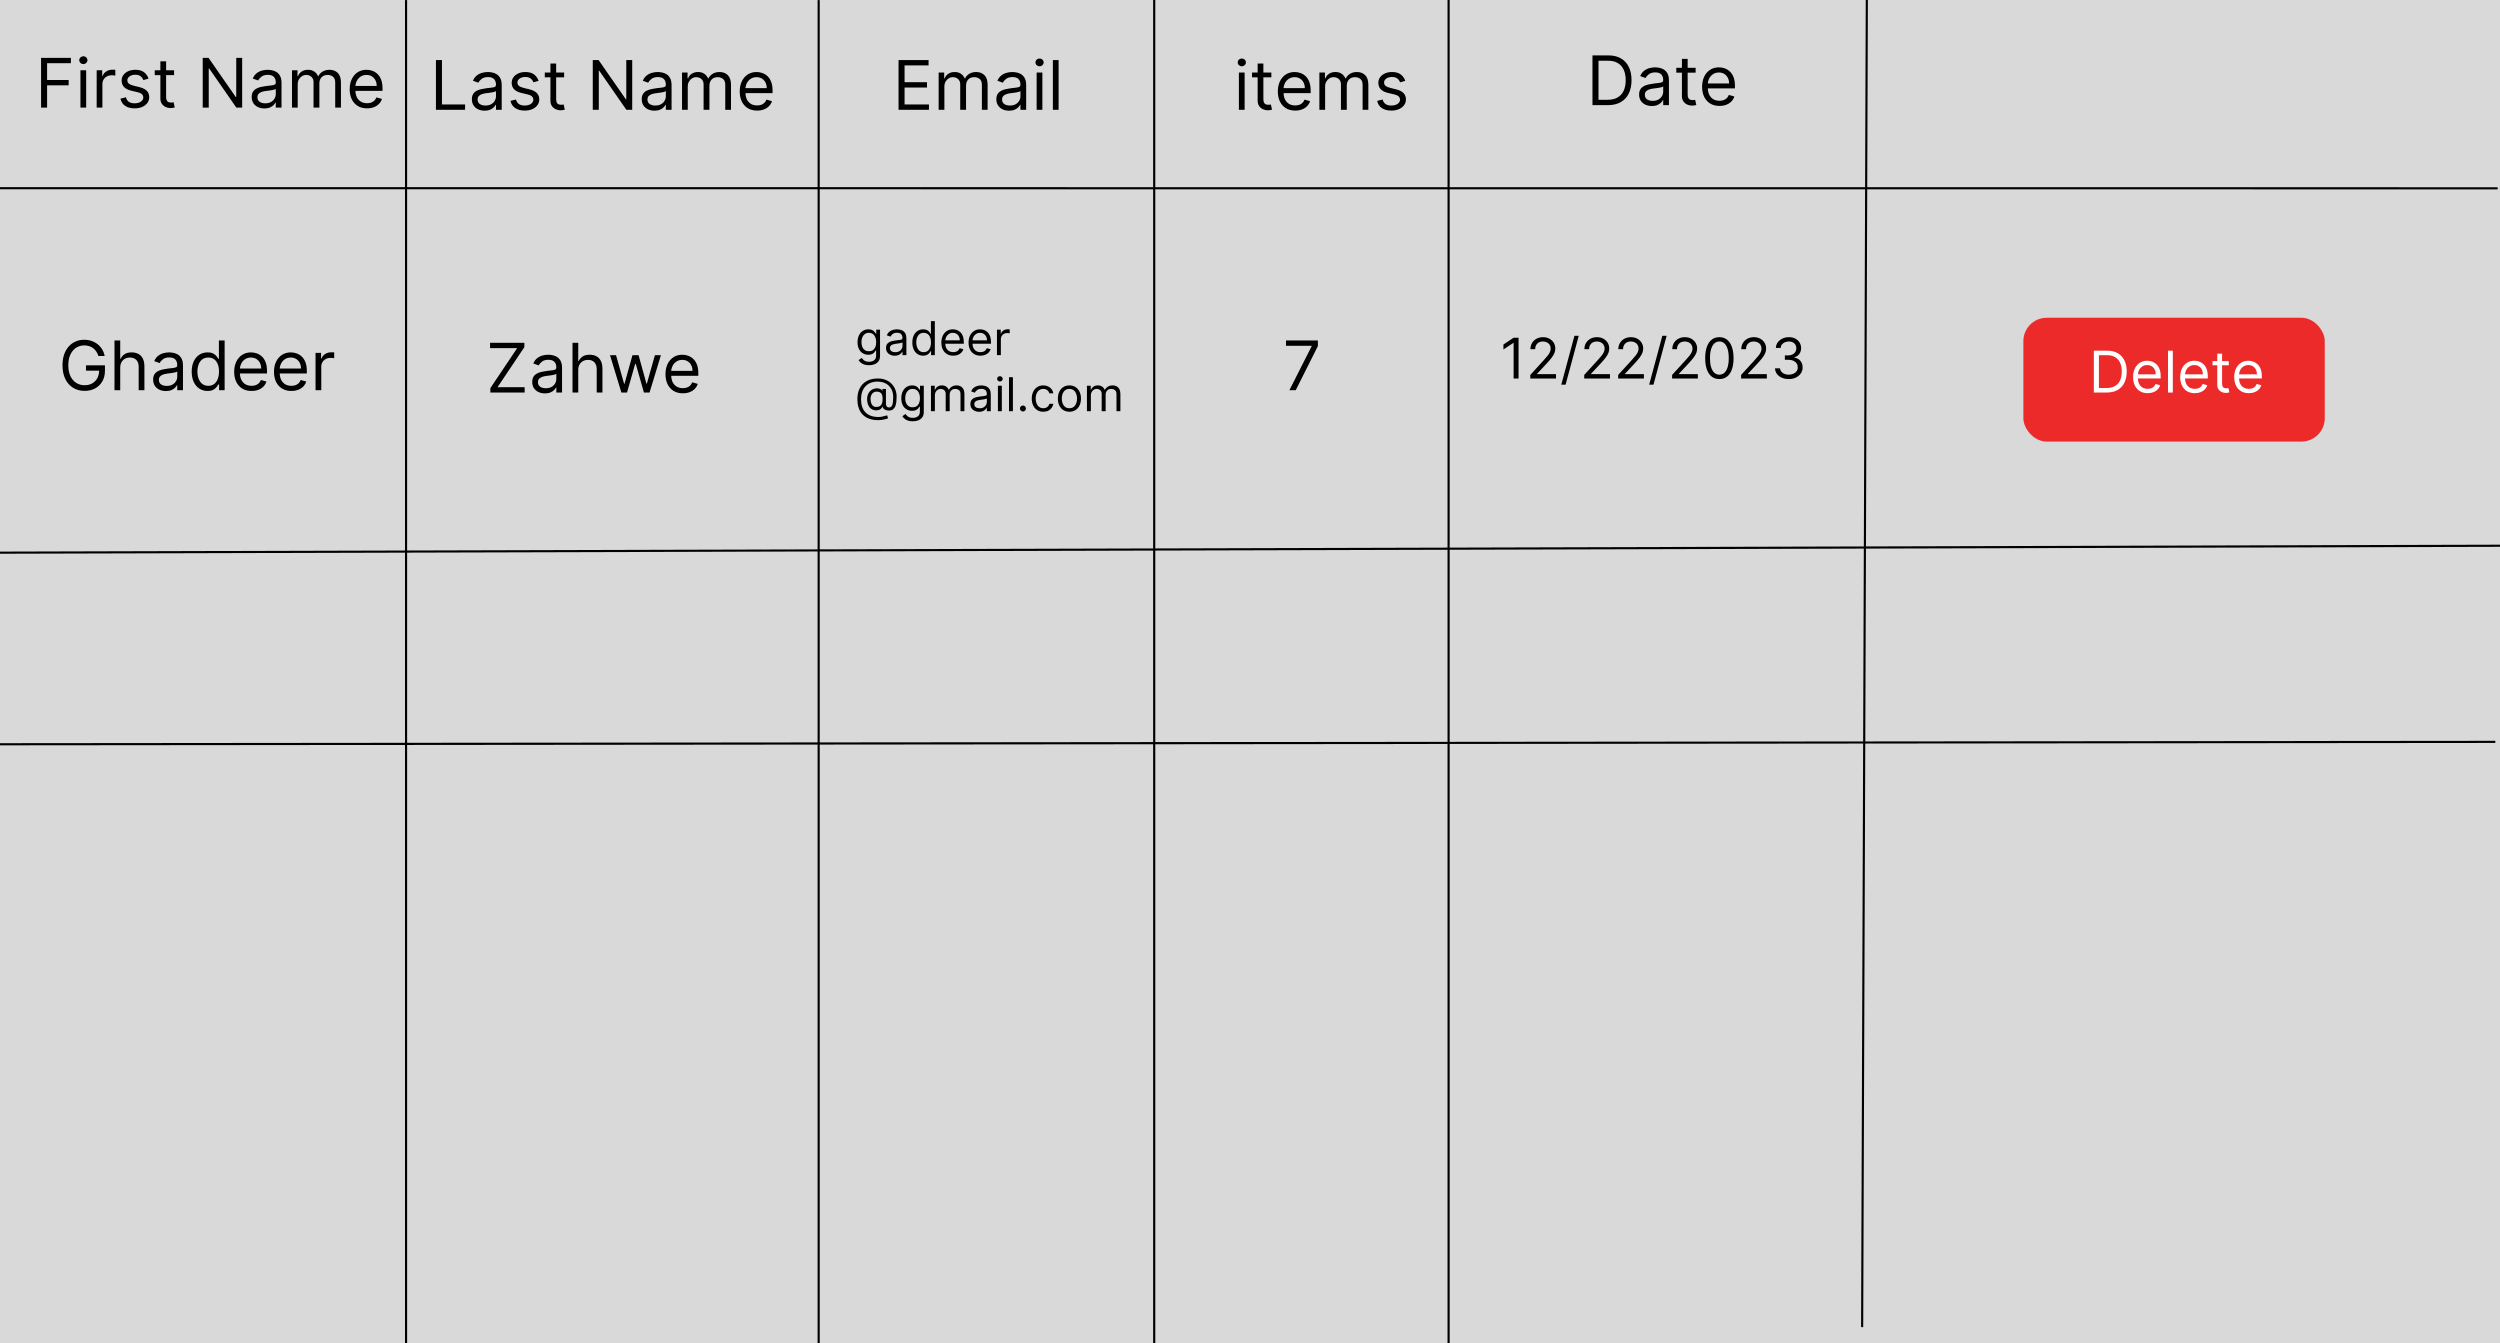 <svg width="1070" height="575" viewBox="0 0 1070 575" fill="none" xmlns="http://www.w3.org/2000/svg">
<rect width="1070" height="575" fill="#D9D9D9"/>
<line x1="2.28606e-05" y1="80.543" x2="1069" y2="80.596" stroke="black" stroke-width="0.915"/>
<line x1="-0.001" y1="236.543" x2="1070" y2="233.577" stroke="black" stroke-width="0.915"/>
<line x1="-0" y1="318.543" x2="1068" y2="317.525" stroke="black" stroke-width="0.915"/>
<path d="M173.792 0.037L173.792 575" stroke="black" stroke-width="0.915"/>
<path d="M620 0L620 574.963" stroke="black" stroke-width="0.915"/>
<path d="M799 0L797 568" stroke="black" stroke-width="0.915"/>
<path d="M350.386 0.037L350.386 575" stroke="black" stroke-width="0.915"/>
<path d="M494 0L494 574.963" stroke="black" stroke-width="0.915"/>
<path d="M17.578 46.047V24.757H30.344V27.044H20.156V34.238H29.388V36.525H20.156V46.047H17.578ZM34.427 46.047V30.079H36.88V46.047H34.427ZM35.675 27.418C35.196 27.418 34.784 27.255 34.437 26.93C34.098 26.604 33.928 26.212 33.928 25.755C33.928 25.297 34.098 24.906 34.437 24.58C34.784 24.255 35.196 24.092 35.675 24.092C36.153 24.092 36.562 24.255 36.901 24.58C37.248 24.906 37.421 25.297 37.421 25.755C37.421 26.212 37.248 26.604 36.901 26.93C36.562 27.255 36.153 27.418 35.675 27.418ZM41.374 46.047V30.079H43.744V32.491H43.91C44.202 31.701 44.728 31.06 45.491 30.568C46.253 30.076 47.112 29.83 48.069 29.83C48.249 29.83 48.474 29.834 48.745 29.84C49.015 29.847 49.219 29.858 49.358 29.872V32.367C49.275 32.346 49.084 32.315 48.786 32.273C48.495 32.224 48.187 32.2 47.861 32.2C47.085 32.2 46.392 32.363 45.782 32.689C45.179 33.008 44.701 33.451 44.347 34.02C44.001 34.581 43.827 35.222 43.827 35.943V46.047H41.374ZM63.577 33.656L61.373 34.279C61.234 33.912 61.03 33.555 60.759 33.209C60.496 32.855 60.136 32.564 59.678 32.335C59.221 32.107 58.635 31.992 57.921 31.992C56.944 31.992 56.13 32.218 55.478 32.668C54.834 33.112 54.512 33.676 54.512 34.363C54.512 34.972 54.733 35.454 55.177 35.808C55.62 36.161 56.313 36.456 57.256 36.691L59.626 37.273C61.054 37.62 62.118 38.15 62.818 38.864C63.518 39.571 63.868 40.482 63.868 41.598C63.868 42.513 63.604 43.331 63.078 44.051C62.558 44.772 61.83 45.34 60.895 45.756C59.959 46.172 58.871 46.38 57.63 46.38C56.002 46.38 54.654 46.027 53.586 45.32C52.519 44.613 51.843 43.58 51.559 42.222L53.888 41.64C54.11 42.499 54.529 43.144 55.146 43.573C55.769 44.003 56.584 44.218 57.589 44.218C58.732 44.218 59.64 43.975 60.312 43.49C60.992 42.998 61.331 42.409 61.331 41.723C61.331 41.168 61.137 40.704 60.749 40.33C60.361 39.949 59.765 39.664 58.961 39.477L56.3 38.853C54.837 38.507 53.763 37.97 53.077 37.242C52.398 36.508 52.058 35.589 52.058 34.487C52.058 33.586 52.311 32.789 52.817 32.096C53.33 31.403 54.026 30.859 54.907 30.464C55.794 30.069 56.799 29.872 57.921 29.872C59.502 29.872 60.742 30.218 61.643 30.911C62.551 31.604 63.196 32.519 63.577 33.656ZM74.505 30.079V32.159H66.23V30.079H74.505ZM68.642 26.254H71.095V41.473C71.095 42.166 71.196 42.686 71.397 43.033C71.605 43.372 71.868 43.601 72.187 43.719C72.513 43.83 72.856 43.885 73.216 43.885C73.486 43.885 73.708 43.871 73.881 43.843C74.055 43.809 74.193 43.781 74.297 43.76L74.796 45.964C74.63 46.027 74.398 46.089 74.1 46.151C73.802 46.221 73.424 46.255 72.967 46.255C72.273 46.255 71.594 46.106 70.929 45.808C70.271 45.51 69.723 45.056 69.287 44.446C68.857 43.837 68.642 43.067 68.642 42.139V26.254ZM103.644 24.757V46.047H101.149L89.548 29.331H89.34V46.047H86.762V24.757H89.257L100.9 41.515H101.108V24.757H103.644ZM113.169 46.422C112.158 46.422 111.239 46.231 110.415 45.85C109.59 45.462 108.935 44.904 108.45 44.176C107.965 43.441 107.722 42.554 107.722 41.515C107.722 40.6 107.902 39.858 108.263 39.29C108.623 38.715 109.105 38.264 109.708 37.939C110.311 37.613 110.976 37.37 111.704 37.211C112.438 37.045 113.176 36.913 113.918 36.816C114.888 36.691 115.675 36.598 116.278 36.535C116.888 36.466 117.331 36.352 117.608 36.192C117.893 36.033 118.035 35.756 118.035 35.361V35.277C118.035 34.252 117.754 33.455 117.193 32.886C116.638 32.318 115.796 32.034 114.666 32.034C113.495 32.034 112.577 32.29 111.912 32.803C111.246 33.316 110.778 33.864 110.508 34.446L108.179 33.614C108.595 32.644 109.15 31.888 109.843 31.348C110.543 30.8 111.305 30.419 112.13 30.204C112.962 29.983 113.779 29.872 114.583 29.872C115.096 29.872 115.685 29.934 116.351 30.059C117.023 30.177 117.671 30.423 118.295 30.797C118.925 31.171 119.448 31.736 119.864 32.491C120.28 33.247 120.488 34.259 120.488 35.527V46.047H118.035V43.885H117.91C117.744 44.232 117.466 44.602 117.078 44.997C116.69 45.392 116.174 45.729 115.529 46.006C114.885 46.283 114.098 46.422 113.169 46.422ZM113.544 44.218C114.514 44.218 115.332 44.027 115.997 43.646C116.669 43.265 117.175 42.773 117.515 42.17C117.861 41.567 118.035 40.933 118.035 40.267V38.022C117.931 38.147 117.702 38.261 117.349 38.365C117.002 38.462 116.6 38.549 116.143 38.625C115.692 38.694 115.252 38.757 114.822 38.812C114.4 38.861 114.057 38.902 113.793 38.937C113.156 39.02 112.56 39.155 112.005 39.342C111.458 39.522 111.014 39.796 110.674 40.163C110.342 40.524 110.175 41.016 110.175 41.64C110.175 42.492 110.491 43.137 111.121 43.573C111.759 44.003 112.566 44.218 113.544 44.218ZM124.966 46.047V30.079H127.336V32.575H127.544C127.877 31.722 128.414 31.06 129.155 30.589C129.897 30.111 130.788 29.872 131.827 29.872C132.881 29.872 133.757 30.111 134.457 30.589C135.164 31.06 135.715 31.722 136.11 32.575H136.277C136.685 31.75 137.299 31.095 138.117 30.61C138.934 30.118 139.915 29.872 141.059 29.872C142.486 29.872 143.654 30.319 144.562 31.213C145.47 32.1 145.924 33.482 145.924 35.361V46.047H143.47V35.361C143.47 34.182 143.148 33.34 142.504 32.834C141.859 32.328 141.1 32.075 140.227 32.075C139.104 32.075 138.234 32.415 137.618 33.094C137.001 33.767 136.692 34.619 136.692 35.652V46.047H134.197V35.111C134.197 34.203 133.903 33.472 133.314 32.918C132.725 32.356 131.966 32.075 131.037 32.075C130.399 32.075 129.803 32.245 129.249 32.585C128.702 32.925 128.258 33.396 127.918 33.999C127.586 34.595 127.419 35.284 127.419 36.068V46.047H124.966ZM157.104 46.38C155.566 46.38 154.239 46.04 153.123 45.361C152.014 44.675 151.158 43.719 150.555 42.492C149.959 41.258 149.661 39.824 149.661 38.188C149.661 36.553 149.959 35.111 150.555 33.864C151.158 32.609 151.997 31.632 153.071 30.932C154.152 30.225 155.413 29.872 156.855 29.872C157.687 29.872 158.508 30.01 159.319 30.287C160.13 30.565 160.868 31.015 161.533 31.639C162.198 32.256 162.728 33.074 163.124 34.092C163.519 35.111 163.716 36.365 163.716 37.855V38.895H151.408V36.774H161.221C161.221 35.873 161.041 35.069 160.681 34.363C160.327 33.656 159.821 33.098 159.163 32.689C158.511 32.28 157.742 32.075 156.855 32.075C155.878 32.075 155.032 32.318 154.318 32.803C153.611 33.281 153.067 33.905 152.686 34.674C152.305 35.444 152.114 36.268 152.114 37.149V38.562C152.114 39.768 152.322 40.791 152.738 41.629C153.161 42.461 153.747 43.095 154.495 43.532C155.244 43.961 156.113 44.176 157.104 44.176C157.749 44.176 158.331 44.086 158.851 43.906C159.378 43.719 159.832 43.441 160.213 43.074C160.594 42.7 160.888 42.236 161.096 41.681L163.467 42.346C163.217 43.15 162.798 43.857 162.209 44.467C161.62 45.07 160.892 45.541 160.026 45.881C159.159 46.214 158.186 46.38 157.104 46.38Z" fill="black"/>
<path d="M186.578 47V25.71H189.156V44.713H199.053V47H186.578ZM207.411 47.374C206.399 47.374 205.481 47.184 204.656 46.803C203.832 46.414 203.177 45.856 202.692 45.129C202.206 44.394 201.964 43.507 201.964 42.468C201.964 41.553 202.144 40.811 202.504 40.243C202.865 39.667 203.346 39.217 203.949 38.891C204.552 38.566 205.218 38.323 205.945 38.164C206.68 37.997 207.418 37.866 208.16 37.769C209.13 37.644 209.917 37.55 210.519 37.488C211.129 37.419 211.573 37.304 211.85 37.145C212.134 36.985 212.276 36.708 212.276 36.313V36.23C212.276 35.204 211.996 34.407 211.434 33.839C210.88 33.271 210.038 32.987 208.908 32.987C207.737 32.987 206.819 33.243 206.153 33.756C205.488 34.269 205.02 34.816 204.75 35.398L202.421 34.567C202.837 33.596 203.391 32.841 204.085 32.3C204.785 31.753 205.547 31.372 206.372 31.157C207.203 30.935 208.021 30.824 208.825 30.824C209.338 30.824 209.927 30.887 210.592 31.011C211.265 31.129 211.913 31.375 212.536 31.75C213.167 32.124 213.69 32.688 214.106 33.444C214.522 34.199 214.73 35.211 214.73 36.48V47H212.276V44.838H212.152C211.985 45.184 211.708 45.555 211.32 45.95C210.932 46.345 210.416 46.681 209.771 46.958C209.126 47.236 208.34 47.374 207.411 47.374ZM207.785 45.17C208.756 45.17 209.573 44.98 210.239 44.599C210.911 44.217 211.417 43.725 211.757 43.122C212.103 42.519 212.276 41.885 212.276 41.22V38.974C212.172 39.099 211.944 39.214 211.59 39.318C211.244 39.415 210.842 39.501 210.384 39.578C209.934 39.647 209.494 39.709 209.064 39.765C208.641 39.813 208.298 39.855 208.035 39.889C207.397 39.972 206.801 40.108 206.247 40.295C205.699 40.475 205.256 40.749 204.916 41.116C204.584 41.476 204.417 41.968 204.417 42.592C204.417 43.445 204.733 44.089 205.363 44.526C206.001 44.956 206.808 45.17 207.785 45.17ZM230.518 34.608L228.314 35.232C228.176 34.865 227.971 34.508 227.701 34.161C227.438 33.808 227.077 33.517 226.62 33.288C226.162 33.059 225.577 32.945 224.863 32.945C223.886 32.945 223.071 33.17 222.42 33.621C221.775 34.064 221.453 34.629 221.453 35.315C221.453 35.925 221.675 36.407 222.119 36.76C222.562 37.114 223.255 37.408 224.198 37.644L226.568 38.226C227.996 38.572 229.059 39.103 229.759 39.817C230.459 40.523 230.809 41.435 230.809 42.551C230.809 43.465 230.546 44.283 230.019 45.004C229.499 45.725 228.772 46.293 227.836 46.709C226.901 47.125 225.812 47.333 224.572 47.333C222.943 47.333 221.595 46.979 220.528 46.272C219.461 45.565 218.785 44.533 218.501 43.174L220.829 42.592C221.051 43.452 221.471 44.096 222.087 44.526C222.711 44.956 223.525 45.17 224.53 45.17C225.674 45.17 226.582 44.928 227.254 44.443C227.933 43.951 228.273 43.361 228.273 42.675C228.273 42.121 228.079 41.657 227.691 41.282C227.303 40.901 226.707 40.617 225.903 40.43L223.241 39.806C221.779 39.46 220.705 38.922 220.019 38.195C219.339 37.46 219 36.542 219 35.44C219 34.539 219.253 33.742 219.759 33.049C220.272 32.356 220.968 31.812 221.848 31.417C222.735 31.022 223.74 30.824 224.863 30.824C226.443 30.824 227.684 31.171 228.585 31.864C229.493 32.557 230.137 33.472 230.518 34.608ZM241.447 31.032V33.111H233.172V31.032H241.447ZM235.584 27.206H238.037V42.426C238.037 43.119 238.137 43.639 238.338 43.985C238.546 44.325 238.81 44.553 239.129 44.671C239.454 44.782 239.797 44.838 240.158 44.838C240.428 44.838 240.65 44.824 240.823 44.796C240.996 44.761 241.135 44.734 241.239 44.713L241.738 46.917C241.572 46.979 241.339 47.042 241.041 47.104C240.743 47.173 240.366 47.208 239.908 47.208C239.215 47.208 238.536 47.059 237.871 46.761C237.212 46.463 236.665 46.009 236.228 45.399C235.798 44.789 235.584 44.02 235.584 43.091V27.206ZM270.586 25.71V47H268.091L256.489 30.284H256.281V47H253.703V25.71H256.198L267.842 42.468H268.049V25.71H270.586ZM280.111 47.374C279.099 47.374 278.181 47.184 277.356 46.803C276.531 46.414 275.877 45.856 275.391 45.129C274.906 44.394 274.664 43.507 274.664 42.468C274.664 41.553 274.844 40.811 275.204 40.243C275.565 39.667 276.046 39.217 276.649 38.891C277.252 38.566 277.918 38.323 278.645 38.164C279.38 37.997 280.118 37.866 280.86 37.769C281.83 37.644 282.616 37.55 283.219 37.488C283.829 37.419 284.273 37.304 284.55 37.145C284.834 36.985 284.976 36.708 284.976 36.313V36.23C284.976 35.204 284.696 34.407 284.134 33.839C283.58 33.271 282.738 32.987 281.608 32.987C280.437 32.987 279.519 33.243 278.853 33.756C278.188 34.269 277.72 34.816 277.45 35.398L275.121 34.567C275.537 33.596 276.091 32.841 276.784 32.3C277.484 31.753 278.247 31.372 279.072 31.157C279.903 30.935 280.721 30.824 281.525 30.824C282.038 30.824 282.627 30.887 283.292 31.011C283.964 31.129 284.612 31.375 285.236 31.75C285.867 32.124 286.39 32.688 286.806 33.444C287.222 34.199 287.43 35.211 287.43 36.48V47H284.976V44.838H284.852C284.685 45.184 284.408 45.555 284.02 45.95C283.632 46.345 283.115 46.681 282.471 46.958C281.826 47.236 281.04 47.374 280.111 47.374ZM280.485 45.17C281.456 45.17 282.273 44.98 282.939 44.599C283.611 44.217 284.117 43.725 284.457 43.122C284.803 42.519 284.976 41.885 284.976 41.22V38.974C284.872 39.099 284.644 39.214 284.29 39.318C283.944 39.415 283.542 39.501 283.084 39.578C282.634 39.647 282.194 39.709 281.764 39.765C281.341 39.813 280.998 39.855 280.735 39.889C280.097 39.972 279.501 40.108 278.947 40.295C278.399 40.475 277.956 40.749 277.616 41.116C277.283 41.476 277.117 41.968 277.117 42.592C277.117 43.445 277.432 44.089 278.063 44.526C278.701 44.956 279.508 45.17 280.485 45.17ZM291.908 47V31.032H294.278V33.527H294.486C294.818 32.675 295.356 32.013 296.097 31.542C296.839 31.063 297.729 30.824 298.769 30.824C299.822 30.824 300.699 31.063 301.399 31.542C302.106 32.013 302.657 32.675 303.052 33.527H303.218C303.627 32.702 304.24 32.047 305.058 31.562C305.876 31.07 306.857 30.824 308 30.824C309.428 30.824 310.596 31.271 311.504 32.165C312.411 33.052 312.865 34.435 312.865 36.313V47H310.412V36.313C310.412 35.135 310.09 34.293 309.445 33.787C308.801 33.281 308.042 33.028 307.169 33.028C306.046 33.028 305.176 33.368 304.559 34.047C303.942 34.719 303.634 35.572 303.634 36.604V47H301.139V36.064C301.139 35.156 300.844 34.425 300.255 33.87C299.666 33.309 298.907 33.028 297.979 33.028C297.341 33.028 296.745 33.198 296.191 33.538C295.643 33.877 295.2 34.348 294.86 34.951C294.527 35.547 294.361 36.237 294.361 37.02V47H291.908ZM324.046 47.333C322.507 47.333 321.18 46.993 320.064 46.314C318.956 45.628 318.1 44.671 317.497 43.445C316.901 42.211 316.603 40.776 316.603 39.141C316.603 37.505 316.901 36.064 317.497 34.816C318.1 33.562 318.938 32.585 320.012 31.885C321.094 31.178 322.355 30.824 323.797 30.824C324.628 30.824 325.449 30.963 326.26 31.24C327.071 31.517 327.809 31.968 328.475 32.592C329.14 33.208 329.67 34.026 330.065 35.045C330.46 36.064 330.658 37.318 330.658 38.808V39.848H318.349V37.727H328.163C328.163 36.826 327.983 36.022 327.622 35.315C327.269 34.608 326.763 34.05 326.104 33.642C325.453 33.233 324.684 33.028 323.797 33.028C322.819 33.028 321.974 33.271 321.26 33.756C320.553 34.234 320.009 34.858 319.628 35.627C319.247 36.396 319.056 37.221 319.056 38.101V39.515C319.056 40.721 319.264 41.743 319.68 42.582C320.103 43.413 320.688 44.048 321.437 44.484C322.185 44.914 323.055 45.129 324.046 45.129C324.691 45.129 325.273 45.039 325.793 44.858C326.319 44.671 326.773 44.394 327.154 44.027C327.536 43.653 327.83 43.188 328.038 42.634L330.408 43.299C330.159 44.103 329.739 44.81 329.15 45.42C328.561 46.023 327.834 46.494 326.967 46.834C326.101 47.166 325.127 47.333 324.046 47.333Z" fill="black"/>
<path d="M530.245 47V31.032H532.699V47H530.245ZM531.493 28.371C531.015 28.371 530.602 28.208 530.256 27.882C529.916 27.556 529.746 27.165 529.746 26.707C529.746 26.25 529.916 25.859 530.256 25.533C530.602 25.207 531.015 25.044 531.493 25.044C531.971 25.044 532.38 25.207 532.72 25.533C533.066 25.859 533.239 26.25 533.239 26.707C533.239 27.165 533.066 27.556 532.72 27.882C532.38 28.208 531.971 28.371 531.493 28.371ZM544.137 31.032V33.111H535.862V31.032H544.137ZM538.274 27.206H540.727V42.426C540.727 43.119 540.827 43.639 541.028 43.985C541.236 44.325 541.5 44.553 541.819 44.671C542.144 44.782 542.487 44.838 542.848 44.838C543.118 44.838 543.34 44.824 543.513 44.796C543.686 44.761 543.825 44.734 543.929 44.713L544.428 46.917C544.262 46.979 544.029 47.042 543.731 47.104C543.433 47.173 543.056 47.208 542.598 47.208C541.905 47.208 541.226 47.059 540.561 46.761C539.902 46.463 539.355 46.009 538.918 45.399C538.488 44.789 538.274 44.02 538.274 43.091V27.206ZM554.351 47.333C552.812 47.333 551.485 46.993 550.369 46.314C549.26 45.628 548.404 44.671 547.801 43.445C547.205 42.211 546.907 40.776 546.907 39.141C546.907 37.505 547.205 36.064 547.801 34.816C548.404 33.562 549.243 32.585 550.317 31.885C551.398 31.178 552.66 30.824 554.101 30.824C554.933 30.824 555.754 30.963 556.565 31.24C557.376 31.517 558.114 31.968 558.779 32.592C559.444 33.208 559.975 34.026 560.37 35.045C560.765 36.064 560.962 37.318 560.962 38.808V39.848H548.654V37.727H558.467C558.467 36.826 558.287 36.022 557.927 35.315C557.573 34.608 557.067 34.05 556.409 33.642C555.757 33.233 554.988 33.028 554.101 33.028C553.124 33.028 552.278 33.271 551.565 33.756C550.858 34.234 550.314 34.858 549.932 35.627C549.551 36.396 549.361 37.221 549.361 38.101V39.515C549.361 40.721 549.569 41.743 549.984 42.582C550.407 43.413 550.993 44.048 551.741 44.484C552.49 44.914 553.36 45.129 554.351 45.129C554.995 45.129 555.577 45.039 556.097 44.858C556.624 44.671 557.078 44.394 557.459 44.027C557.84 43.653 558.135 43.188 558.343 42.634L560.713 43.299C560.463 44.103 560.044 44.81 559.455 45.42C558.866 46.023 558.138 46.494 557.272 46.834C556.405 47.166 555.432 47.333 554.351 47.333ZM564.694 47V31.032H567.065V33.527H567.272C567.605 32.675 568.142 32.013 568.884 31.542C569.625 31.063 570.516 30.824 571.555 30.824C572.609 30.824 573.486 31.063 574.186 31.542C574.893 32.013 575.443 32.675 575.839 33.527H576.005C576.414 32.702 577.027 32.047 577.845 31.562C578.663 31.07 579.643 30.824 580.787 30.824C582.215 30.824 583.382 31.271 584.29 32.165C585.198 33.052 585.652 34.435 585.652 36.313V47H583.199V36.313C583.199 35.135 582.876 34.293 582.232 33.787C581.587 33.281 580.828 33.028 579.955 33.028C578.833 33.028 577.963 33.368 577.346 34.047C576.729 34.719 576.421 35.572 576.421 36.604V47H573.926V36.064C573.926 35.156 573.631 34.425 573.042 33.87C572.453 33.309 571.694 33.028 570.765 33.028C570.128 33.028 569.532 33.198 568.977 33.538C568.43 33.877 567.986 34.348 567.647 34.951C567.314 35.547 567.148 36.237 567.148 37.02V47H564.694ZM601.448 34.608L599.245 35.232C599.106 34.865 598.901 34.508 598.631 34.161C598.368 33.808 598.007 33.517 597.55 33.288C597.093 33.059 596.507 32.945 595.793 32.945C594.816 32.945 594.002 33.17 593.35 33.621C592.706 34.064 592.383 34.629 592.383 35.315C592.383 35.925 592.605 36.407 593.049 36.76C593.492 37.114 594.185 37.408 595.128 37.644L597.498 38.226C598.926 38.572 599.99 39.103 600.69 39.817C601.389 40.523 601.739 41.435 601.739 42.551C601.739 43.465 601.476 44.283 600.949 45.004C600.43 45.725 599.702 46.293 598.766 46.709C597.831 47.125 596.743 47.333 595.502 47.333C593.873 47.333 592.525 46.979 591.458 46.272C590.391 45.565 589.715 44.533 589.431 43.174L591.76 42.592C591.981 43.452 592.401 44.096 593.017 44.526C593.641 44.956 594.456 45.17 595.46 45.17C596.604 45.17 597.512 44.928 598.184 44.443C598.863 43.951 599.203 43.361 599.203 42.675C599.203 42.121 599.009 41.657 598.621 41.282C598.233 40.901 597.637 40.617 596.833 40.43L594.171 39.806C592.709 39.46 591.635 38.922 590.949 38.195C590.27 37.46 589.93 36.542 589.93 35.44C589.93 34.539 590.183 33.742 590.689 33.049C591.202 32.356 591.898 31.812 592.778 31.417C593.665 31.022 594.67 30.824 595.793 30.824C597.373 30.824 598.614 31.171 599.515 31.864C600.423 32.557 601.067 33.472 601.448 34.608Z" fill="black"/>
<path d="M688.148 45H681.578V23.71H688.439C690.505 23.71 692.272 24.136 693.741 24.988C695.21 25.834 696.337 27.05 697.12 28.637C697.903 30.217 698.294 32.109 698.294 34.313C698.294 36.531 697.899 38.44 697.109 40.041C696.319 41.635 695.169 42.862 693.658 43.721C692.147 44.574 690.311 45 688.148 45ZM684.156 42.713H687.982C689.742 42.713 691.201 42.373 692.359 41.694C693.516 41.015 694.379 40.048 694.947 38.794C695.515 37.539 695.799 36.046 695.799 34.313C695.799 32.594 695.519 31.115 694.957 29.874C694.396 28.627 693.557 27.67 692.442 27.005C691.326 26.333 689.936 25.997 688.273 25.997H684.156V42.713ZM706.985 45.374C705.973 45.374 705.055 45.184 704.23 44.803C703.406 44.414 702.751 43.856 702.266 43.129C701.781 42.394 701.538 41.507 701.538 40.468C701.538 39.553 701.718 38.811 702.079 38.243C702.439 37.667 702.921 37.217 703.524 36.891C704.126 36.566 704.792 36.323 705.519 36.164C706.254 35.997 706.992 35.866 707.734 35.769C708.704 35.644 709.491 35.55 710.094 35.488C710.704 35.419 711.147 35.304 711.424 35.145C711.708 34.985 711.85 34.708 711.85 34.313V34.23C711.85 33.204 711.57 32.407 711.008 31.839C710.454 31.271 709.612 30.987 708.482 30.987C707.311 30.987 706.393 31.243 705.727 31.756C705.062 32.269 704.594 32.816 704.324 33.398L701.995 32.567C702.411 31.596 702.966 30.841 703.659 30.3C704.359 29.753 705.121 29.372 705.946 29.157C706.777 28.935 707.595 28.824 708.399 28.824C708.912 28.824 709.501 28.887 710.166 29.011C710.839 29.129 711.487 29.375 712.11 29.75C712.741 30.124 713.264 30.689 713.68 31.444C714.096 32.199 714.304 33.211 714.304 34.48V45H711.85V42.838H711.726C711.559 43.184 711.282 43.555 710.894 43.95C710.506 44.345 709.99 44.681 709.345 44.958C708.701 45.236 707.914 45.374 706.985 45.374ZM707.36 43.17C708.33 43.17 709.148 42.98 709.813 42.599C710.485 42.217 710.991 41.725 711.331 41.122C711.677 40.519 711.85 39.885 711.85 39.22V36.974C711.747 37.099 711.518 37.214 711.164 37.318C710.818 37.415 710.416 37.501 709.958 37.578C709.508 37.647 709.068 37.709 708.638 37.765C708.215 37.813 707.872 37.855 707.609 37.889C706.971 37.972 706.375 38.108 705.821 38.295C705.273 38.475 704.83 38.749 704.49 39.116C704.158 39.476 703.991 39.968 703.991 40.592C703.991 41.445 704.307 42.089 704.937 42.526C705.575 42.956 706.382 43.17 707.36 43.17ZM725.726 29.032V31.111H717.451V29.032H725.726ZM719.863 25.206H722.316V40.426C722.316 41.119 722.417 41.639 722.618 41.985C722.826 42.325 723.089 42.553 723.408 42.671C723.734 42.782 724.077 42.838 724.437 42.838C724.707 42.838 724.929 42.824 725.102 42.796C725.276 42.761 725.414 42.734 725.518 42.713L726.017 44.917C725.851 44.979 725.619 45.042 725.321 45.104C725.023 45.173 724.645 45.208 724.188 45.208C723.495 45.208 722.815 45.059 722.15 44.761C721.492 44.463 720.944 44.009 720.508 43.399C720.078 42.789 719.863 42.02 719.863 41.091V25.206ZM735.94 45.333C734.401 45.333 733.074 44.993 731.958 44.314C730.85 43.628 729.994 42.671 729.391 41.445C728.795 40.211 728.497 38.776 728.497 37.141C728.497 35.505 728.795 34.064 729.391 32.816C729.994 31.562 730.832 30.585 731.906 29.885C732.988 29.178 734.249 28.824 735.69 28.824C736.522 28.824 737.343 28.963 738.154 29.24C738.965 29.517 739.703 29.968 740.369 30.591C741.034 31.208 741.564 32.026 741.959 33.045C742.354 34.064 742.552 35.318 742.552 36.808V37.848H730.243V35.727H740.057C740.057 34.826 739.877 34.022 739.516 33.315C739.163 32.608 738.657 32.05 737.998 31.642C737.347 31.233 736.578 31.028 735.69 31.028C734.713 31.028 733.868 31.271 733.154 31.756C732.447 32.234 731.903 32.858 731.522 33.627C731.141 34.396 730.95 35.221 730.95 36.101V37.515C730.95 38.721 731.158 39.743 731.574 40.582C731.997 41.413 732.582 42.048 733.331 42.484C734.079 42.914 734.949 43.129 735.94 43.129C736.585 43.129 737.167 43.039 737.686 42.858C738.213 42.671 738.667 42.394 739.048 42.027C739.429 41.653 739.724 41.188 739.932 40.634L742.302 41.299C742.053 42.103 741.633 42.81 741.044 43.42C740.455 44.023 739.728 44.494 738.861 44.834C737.995 45.166 737.021 45.333 735.94 45.333Z" fill="black"/>
<path d="M384.578 47V25.71H397.427V27.997H387.156V35.191H396.762V37.477H387.156V44.713H397.594V47H384.578ZM401.741 47V31.032H404.112V33.527H404.32C404.652 32.675 405.189 32.013 405.931 31.542C406.673 31.063 407.563 30.824 408.603 30.824C409.656 30.824 410.533 31.063 411.233 31.542C411.94 32.013 412.491 32.675 412.886 33.527H413.052C413.461 32.702 414.074 32.047 414.892 31.562C415.71 31.07 416.691 30.824 417.834 30.824C419.262 30.824 420.43 31.271 421.337 32.165C422.245 33.052 422.699 34.435 422.699 36.313V47H420.246V36.313C420.246 35.135 419.924 34.293 419.279 33.787C418.635 33.281 417.876 33.028 417.002 33.028C415.88 33.028 415.01 33.368 414.393 34.047C413.776 34.719 413.468 35.572 413.468 36.604V47H410.973V36.064C410.973 35.156 410.678 34.425 410.089 33.87C409.5 33.309 408.741 33.028 407.813 33.028C407.175 33.028 406.579 33.198 406.025 33.538C405.477 33.877 405.033 34.348 404.694 34.951C404.361 35.547 404.195 36.237 404.195 37.02V47H401.741ZM431.884 47.374C430.872 47.374 429.954 47.184 429.129 46.803C428.304 46.414 427.649 45.856 427.164 45.129C426.679 44.394 426.437 43.507 426.437 42.468C426.437 41.553 426.617 40.811 426.977 40.243C427.337 39.667 427.819 39.217 428.422 38.891C429.025 38.566 429.69 38.323 430.418 38.164C431.153 37.997 431.891 37.866 432.632 37.769C433.603 37.644 434.389 37.55 434.992 37.488C435.602 37.419 436.046 37.304 436.323 37.145C436.607 36.985 436.749 36.708 436.749 36.313V36.23C436.749 35.204 436.468 34.407 435.907 33.839C435.353 33.271 434.511 32.987 433.381 32.987C432.21 32.987 431.291 33.243 430.626 33.756C429.961 34.269 429.493 34.816 429.223 35.398L426.894 34.567C427.31 33.596 427.864 32.841 428.557 32.3C429.257 31.753 430.02 31.372 430.844 31.157C431.676 30.935 432.494 30.824 433.298 30.824C433.811 30.824 434.4 30.887 435.065 31.011C435.737 31.129 436.385 31.375 437.009 31.75C437.64 32.124 438.163 32.688 438.579 33.444C438.995 34.199 439.202 35.211 439.202 36.48V47H436.749V44.838H436.624C436.458 45.184 436.181 45.555 435.793 45.95C435.405 46.345 434.888 46.681 434.244 46.958C433.599 47.236 432.813 47.374 431.884 47.374ZM432.258 45.17C433.228 45.17 434.046 44.98 434.712 44.599C435.384 44.217 435.89 43.725 436.229 43.122C436.576 42.519 436.749 41.885 436.749 41.22V38.974C436.645 39.099 436.416 39.214 436.063 39.318C435.716 39.415 435.314 39.501 434.857 39.578C434.407 39.647 433.967 39.709 433.537 39.765C433.114 39.813 432.771 39.855 432.508 39.889C431.87 39.972 431.274 40.108 430.72 40.295C430.172 40.475 429.729 40.749 429.389 41.116C429.056 41.476 428.89 41.968 428.89 42.592C428.89 43.445 429.205 44.089 429.836 44.526C430.474 44.956 431.281 45.17 432.258 45.17ZM443.68 47V31.032H446.134V47H443.68ZM444.928 28.371C444.45 28.371 444.037 28.208 443.691 27.882C443.351 27.556 443.181 27.165 443.181 26.707C443.181 26.25 443.351 25.859 443.691 25.533C444.037 25.207 444.45 25.044 444.928 25.044C445.406 25.044 445.815 25.207 446.155 25.533C446.501 25.859 446.674 26.25 446.674 26.707C446.674 27.165 446.501 27.556 446.155 27.882C445.815 28.208 445.406 28.371 444.928 28.371ZM453.081 25.71V47H450.627V25.71H453.081Z" fill="black"/>
<path d="M209.871 168V166.129L221.348 148.997H209.746V146.71H224.425V148.581L212.948 165.713H224.55V168H209.871ZM233.241 168.374C232.229 168.374 231.311 168.184 230.486 167.802C229.661 167.414 229.006 166.856 228.521 166.129C228.036 165.394 227.793 164.507 227.793 163.467C227.793 162.553 227.974 161.811 228.334 161.243C228.694 160.668 229.176 160.217 229.779 159.891C230.382 159.566 231.047 159.323 231.775 159.164C232.51 158.997 233.248 158.866 233.989 158.769C234.96 158.644 235.746 158.55 236.349 158.488C236.959 158.419 237.403 158.304 237.68 158.145C237.964 157.985 238.106 157.708 238.106 157.313V157.23C238.106 156.204 237.825 155.407 237.264 154.839C236.71 154.271 235.867 153.987 234.738 153.987C233.567 153.987 232.648 154.243 231.983 154.756C231.318 155.269 230.85 155.816 230.58 156.398L228.251 155.567C228.667 154.596 229.221 153.841 229.914 153.3C230.614 152.753 231.377 152.372 232.201 152.157C233.033 151.935 233.851 151.824 234.655 151.824C235.167 151.824 235.757 151.887 236.422 152.011C237.094 152.129 237.742 152.375 238.366 152.749C238.997 153.124 239.52 153.689 239.936 154.444C240.352 155.199 240.559 156.211 240.559 157.48V168H238.106V165.838H237.981C237.815 166.184 237.538 166.555 237.15 166.95C236.762 167.345 236.245 167.681 235.601 167.958C234.956 168.236 234.17 168.374 233.241 168.374ZM233.615 166.17C234.585 166.17 235.403 165.98 236.068 165.599C236.741 165.217 237.247 164.725 237.586 164.122C237.933 163.519 238.106 162.885 238.106 162.22V159.974C238.002 160.099 237.773 160.214 237.42 160.318C237.073 160.415 236.671 160.501 236.214 160.577C235.764 160.647 235.323 160.709 234.894 160.765C234.471 160.813 234.128 160.855 233.865 160.889C233.227 160.972 232.631 161.108 232.077 161.295C231.529 161.475 231.085 161.749 230.746 162.116C230.413 162.476 230.247 162.968 230.247 163.592C230.247 164.445 230.562 165.089 231.193 165.526C231.83 165.956 232.638 166.17 233.615 166.17ZM247.491 158.394V168H245.037V146.71H247.491V154.527H247.699C248.073 153.702 248.634 153.047 249.383 152.562C250.138 152.07 251.143 151.824 252.398 151.824C253.486 151.824 254.439 152.043 255.256 152.479C256.074 152.909 256.708 153.571 257.159 154.465C257.616 155.352 257.845 156.482 257.845 157.854V168H255.392V158.02C255.392 156.752 255.062 155.771 254.404 155.078C253.752 154.378 252.848 154.028 251.691 154.028C250.887 154.028 250.166 154.198 249.528 154.538C248.898 154.877 248.399 155.373 248.031 156.024C247.671 156.676 247.491 157.466 247.491 158.394ZM265.951 168L261.086 152.032H263.664L267.115 164.258H267.282L270.691 152.032H273.311L276.679 164.216H276.846L280.297 152.032H282.875L278.01 168H275.598L272.105 155.733H271.856L268.363 168H265.951ZM292.27 168.333C290.732 168.333 289.405 167.993 288.289 167.314C287.18 166.628 286.324 165.671 285.721 164.445C285.125 163.211 284.827 161.776 284.827 160.141C284.827 158.505 285.125 157.064 285.721 155.816C286.324 154.562 287.163 153.585 288.237 152.885C289.318 152.178 290.579 151.824 292.021 151.824C292.853 151.824 293.674 151.963 294.485 152.24C295.296 152.517 296.034 152.968 296.699 153.592C297.364 154.208 297.894 155.026 298.289 156.045C298.685 157.064 298.882 158.318 298.882 159.808V160.848H286.573V158.727H296.387C296.387 157.826 296.207 157.022 295.846 156.315C295.493 155.608 294.987 155.05 294.329 154.641C293.677 154.233 292.908 154.028 292.021 154.028C291.044 154.028 290.198 154.271 289.484 154.756C288.777 155.234 288.233 155.858 287.852 156.627C287.471 157.396 287.28 158.221 287.28 159.101V160.515C287.28 161.721 287.488 162.743 287.904 163.582C288.327 164.413 288.913 165.048 289.661 165.484C290.41 165.914 291.279 166.129 292.27 166.129C292.915 166.129 293.497 166.039 294.017 165.858C294.544 165.671 294.998 165.394 295.379 165.027C295.76 164.653 296.054 164.188 296.262 163.634L298.633 164.299C298.383 165.103 297.964 165.81 297.375 166.42C296.786 167.023 296.058 167.494 295.192 167.834C294.325 168.166 293.352 168.333 292.27 168.333Z" fill="black"/>
<path d="M371.938 156.318C371.128 156.318 370.432 156.214 369.849 156.006C369.267 155.802 368.782 155.532 368.393 155.196C368.01 154.865 367.705 154.509 367.477 154.131L368.812 153.193C368.964 153.392 369.156 153.619 369.388 153.875C369.62 154.135 369.937 154.36 370.339 154.55C370.747 154.744 371.279 154.841 371.938 154.841C372.818 154.841 373.545 154.628 374.118 154.202C374.691 153.776 374.977 153.108 374.977 152.199V149.983H374.835C374.712 150.182 374.537 150.428 374.31 150.722C374.087 151.01 373.765 151.268 373.344 151.496C372.927 151.718 372.364 151.83 371.653 151.83C370.773 151.83 369.982 151.621 369.281 151.205C368.585 150.788 368.034 150.182 367.626 149.386C367.224 148.591 367.023 147.625 367.023 146.489C367.023 145.371 367.219 144.398 367.612 143.57C368.005 142.736 368.552 142.092 369.253 141.638C369.954 141.179 370.763 140.949 371.682 140.949C372.392 140.949 372.955 141.067 373.372 141.304C373.794 141.536 374.116 141.801 374.338 142.099C374.565 142.393 374.741 142.634 374.864 142.824H375.034V141.091H376.653V152.312C376.653 153.25 376.44 154.012 376.014 154.599C375.593 155.191 375.025 155.625 374.31 155.899C373.599 156.179 372.809 156.318 371.938 156.318ZM371.881 150.324C372.553 150.324 373.121 150.17 373.585 149.862C374.049 149.554 374.402 149.112 374.643 148.534C374.885 147.956 375.006 147.265 375.006 146.46C375.006 145.674 374.887 144.981 374.651 144.379C374.414 143.778 374.063 143.307 373.599 142.966C373.135 142.625 372.563 142.455 371.881 142.455C371.17 142.455 370.579 142.634 370.105 142.994C369.636 143.354 369.284 143.837 369.047 144.443C368.815 145.049 368.699 145.722 368.699 146.46C368.699 147.218 368.817 147.888 369.054 148.47C369.295 149.048 369.651 149.502 370.119 149.834C370.593 150.161 371.18 150.324 371.881 150.324ZM382.932 152.256C382.241 152.256 381.613 152.125 381.05 151.865C380.486 151.6 380.039 151.219 379.707 150.722C379.376 150.22 379.21 149.614 379.21 148.903C379.21 148.278 379.333 147.772 379.58 147.384C379.826 146.991 380.155 146.683 380.567 146.46C380.979 146.238 381.433 146.072 381.93 145.963C382.432 145.849 382.937 145.759 383.443 145.693C384.106 145.608 384.643 145.544 385.055 145.501C385.472 145.454 385.775 145.376 385.964 145.267C386.159 145.158 386.256 144.969 386.256 144.699V144.642C386.256 143.941 386.064 143.397 385.68 143.009C385.302 142.62 384.726 142.426 383.955 142.426C383.154 142.426 382.527 142.601 382.072 142.952C381.618 143.302 381.298 143.676 381.114 144.074L379.523 143.506C379.807 142.843 380.186 142.327 380.659 141.957C381.137 141.583 381.658 141.323 382.222 141.176C382.79 141.025 383.348 140.949 383.898 140.949C384.248 140.949 384.651 140.991 385.105 141.077C385.564 141.157 386.007 141.325 386.433 141.581C386.864 141.837 387.222 142.223 387.506 142.739C387.79 143.255 387.932 143.946 387.932 144.812V152H386.256V150.523H386.17C386.057 150.759 385.867 151.013 385.602 151.283C385.337 151.553 384.984 151.782 384.544 151.972C384.104 152.161 383.566 152.256 382.932 152.256ZM383.188 150.75C383.85 150.75 384.409 150.62 384.864 150.359C385.323 150.099 385.669 149.763 385.901 149.351C386.137 148.939 386.256 148.506 386.256 148.051V146.517C386.185 146.602 386.028 146.68 385.787 146.751C385.55 146.818 385.276 146.877 384.963 146.929C384.655 146.976 384.355 147.019 384.061 147.057C383.772 147.09 383.538 147.118 383.358 147.142C382.922 147.199 382.515 147.291 382.136 147.419C381.762 147.542 381.459 147.729 381.227 147.98C381 148.226 380.886 148.562 380.886 148.989C380.886 149.571 381.102 150.011 381.533 150.31C381.968 150.603 382.52 150.75 383.188 150.75ZM395.11 152.227C394.201 152.227 393.399 151.998 392.703 151.538C392.007 151.074 391.462 150.421 391.069 149.578C390.676 148.731 390.48 147.729 390.48 146.574C390.48 145.428 390.676 144.434 391.069 143.591C391.462 142.748 392.009 142.097 392.71 141.638C393.411 141.179 394.22 140.949 395.139 140.949C395.849 140.949 396.41 141.067 396.822 141.304C397.239 141.536 397.556 141.801 397.774 142.099C397.996 142.393 398.169 142.634 398.292 142.824H398.434V137.455H400.11V152H398.491V150.324H398.292C398.169 150.523 397.994 150.774 397.767 151.077C397.539 151.375 397.215 151.643 396.794 151.879C396.372 152.111 395.811 152.227 395.11 152.227ZM395.338 150.722C396.01 150.722 396.578 150.546 397.042 150.196C397.506 149.841 397.859 149.351 398.1 148.726C398.342 148.096 398.463 147.369 398.463 146.545C398.463 145.731 398.344 145.018 398.108 144.408C397.871 143.792 397.52 143.314 397.056 142.973C396.592 142.627 396.02 142.455 395.338 142.455C394.627 142.455 394.036 142.637 393.562 143.001C393.093 143.361 392.741 143.851 392.504 144.472C392.272 145.087 392.156 145.778 392.156 146.545C392.156 147.322 392.274 148.027 392.511 148.662C392.752 149.292 393.108 149.794 393.576 150.168C394.05 150.537 394.637 150.722 395.338 150.722ZM407.987 152.227C406.936 152.227 406.029 151.995 405.267 151.531C404.509 151.062 403.924 150.409 403.512 149.571C403.105 148.728 402.902 147.748 402.902 146.631C402.902 145.513 403.105 144.528 403.512 143.676C403.924 142.819 404.497 142.152 405.231 141.673C405.97 141.19 406.832 140.949 407.816 140.949C408.385 140.949 408.946 141.044 409.5 141.233C410.054 141.422 410.558 141.73 411.012 142.156C411.467 142.578 411.829 143.136 412.099 143.832C412.369 144.528 412.504 145.385 412.504 146.403V147.114H404.095V145.665H410.799C410.799 145.049 410.676 144.5 410.43 144.017C410.189 143.534 409.843 143.153 409.393 142.874C408.948 142.594 408.422 142.455 407.816 142.455C407.149 142.455 406.571 142.62 406.083 142.952C405.6 143.278 405.229 143.705 404.968 144.23C404.708 144.756 404.578 145.319 404.578 145.92V146.886C404.578 147.71 404.72 148.409 405.004 148.982C405.293 149.55 405.693 149.983 406.204 150.281C406.716 150.575 407.31 150.722 407.987 150.722C408.427 150.722 408.825 150.66 409.18 150.537C409.54 150.409 409.85 150.22 410.11 149.969C410.371 149.713 410.572 149.396 410.714 149.017L412.333 149.472C412.163 150.021 411.877 150.504 411.474 150.92C411.072 151.332 410.574 151.654 409.983 151.886C409.391 152.114 408.725 152.227 407.987 152.227ZM419.627 152.227C418.576 152.227 417.67 151.995 416.907 151.531C416.15 151.062 415.565 150.409 415.153 149.571C414.746 148.728 414.542 147.748 414.542 146.631C414.542 145.513 414.746 144.528 415.153 143.676C415.565 142.819 416.138 142.152 416.872 141.673C417.61 141.19 418.472 140.949 419.457 140.949C420.025 140.949 420.586 141.044 421.14 141.233C421.694 141.422 422.199 141.73 422.653 142.156C423.108 142.578 423.47 143.136 423.74 143.832C424.01 144.528 424.145 145.385 424.145 146.403V147.114H415.735V145.665H422.44C422.44 145.049 422.317 144.5 422.071 144.017C421.829 143.534 421.484 143.153 421.034 142.874C420.589 142.594 420.063 142.455 419.457 142.455C418.789 142.455 418.212 142.62 417.724 142.952C417.241 143.278 416.869 143.705 416.609 144.23C416.349 144.756 416.218 145.319 416.218 145.92V146.886C416.218 147.71 416.36 148.409 416.645 148.982C416.933 149.55 417.333 149.983 417.845 150.281C418.356 150.575 418.95 150.722 419.627 150.722C420.068 150.722 420.466 150.66 420.821 150.537C421.181 150.409 421.491 150.22 421.751 149.969C422.011 149.713 422.213 149.396 422.355 149.017L423.974 149.472C423.804 150.021 423.517 150.504 423.115 150.92C422.712 151.332 422.215 151.654 421.623 151.886C421.031 152.114 420.366 152.227 419.627 152.227ZM426.694 152V141.091H428.314V142.739H428.427C428.626 142.199 428.986 141.761 429.507 141.425C430.028 141.089 430.615 140.92 431.268 140.92C431.391 140.92 431.545 140.923 431.73 140.928C431.914 140.932 432.054 140.939 432.149 140.949V142.653C432.092 142.639 431.962 142.618 431.758 142.589C431.559 142.556 431.349 142.54 431.126 142.54C430.596 142.54 430.122 142.651 429.706 142.874C429.294 143.091 428.967 143.394 428.725 143.783C428.489 144.166 428.37 144.604 428.37 145.097V152H426.694ZM375.915 179.835C374.466 179.835 373.185 179.636 372.072 179.239C370.96 178.846 370.025 178.266 369.267 177.499C368.509 176.732 367.937 175.792 367.548 174.679C367.16 173.566 366.966 172.293 366.966 170.858C366.966 169.471 367.162 168.23 367.555 167.136C367.953 166.043 368.528 165.115 369.281 164.352C370.039 163.585 370.957 163 372.037 162.598C373.121 162.196 374.348 161.994 375.716 161.994C377.046 161.994 378.211 162.212 379.21 162.648C380.214 163.079 381.052 163.663 381.724 164.402C382.402 165.136 382.908 165.962 383.244 166.881C383.585 167.799 383.756 168.746 383.756 169.722C383.756 170.408 383.723 171.104 383.656 171.81C383.59 172.515 383.45 173.164 383.237 173.756C383.024 174.343 382.695 174.816 382.25 175.176C381.81 175.536 381.213 175.716 380.46 175.716C380.129 175.716 379.764 175.664 379.366 175.56C378.969 175.455 378.616 175.283 378.308 175.041C378 174.8 377.818 174.475 377.761 174.068H377.676C377.563 174.343 377.387 174.603 377.151 174.849C376.919 175.096 376.613 175.292 376.234 175.439C375.86 175.586 375.403 175.65 374.864 175.631C374.248 175.607 373.706 175.47 373.237 175.219C372.768 174.963 372.375 174.617 372.058 174.182C371.746 173.741 371.509 173.232 371.348 172.655C371.192 172.072 371.114 171.445 371.114 170.773C371.114 170.134 371.208 169.549 371.398 169.018C371.587 168.488 371.85 168.024 372.186 167.626C372.527 167.229 372.925 166.911 373.379 166.675C373.839 166.433 374.333 166.284 374.864 166.227C375.337 166.18 375.768 166.201 376.156 166.291C376.545 166.376 376.864 166.507 377.115 166.682C377.366 166.852 377.525 167.042 377.591 167.25H377.676V166.455H379.182V172.875C379.182 173.273 379.293 173.623 379.516 173.926C379.738 174.229 380.063 174.381 380.489 174.381C380.972 174.381 381.341 174.215 381.597 173.884C381.857 173.552 382.035 173.041 382.129 172.349C382.229 171.658 382.278 170.773 382.278 169.693C382.278 169.059 382.191 168.434 382.016 167.818C381.845 167.198 381.585 166.618 381.234 166.078C380.889 165.538 380.451 165.062 379.92 164.651C379.39 164.239 378.768 163.917 378.053 163.685C377.342 163.448 376.535 163.33 375.631 163.33C374.518 163.33 373.521 163.502 372.641 163.848C371.765 164.189 371.019 164.688 370.403 165.347C369.793 166 369.326 166.795 369.004 167.733C368.687 168.666 368.528 169.726 368.528 170.915C368.528 172.122 368.687 173.195 369.004 174.132C369.326 175.07 369.8 175.86 370.425 176.504C371.054 177.148 371.833 177.636 372.761 177.967C373.689 178.304 374.759 178.472 375.972 178.472C376.492 178.472 377.006 178.422 377.513 178.322C378.019 178.223 378.467 178.114 378.855 177.996C379.243 177.877 379.523 177.79 379.693 177.733L380.091 179.04C379.797 179.163 379.414 179.286 378.94 179.409C378.472 179.532 377.97 179.634 377.435 179.714C376.904 179.795 376.398 179.835 375.915 179.835ZM375.091 174.182C375.725 174.182 376.239 174.054 376.632 173.798C377.025 173.543 377.312 173.157 377.491 172.641C377.671 172.125 377.761 171.473 377.761 170.688C377.761 169.892 377.662 169.272 377.463 168.827C377.264 168.382 376.971 168.069 376.582 167.889C376.194 167.709 375.716 167.619 375.148 167.619C374.608 167.619 374.146 167.761 373.763 168.045C373.384 168.325 373.093 168.699 372.889 169.168C372.69 169.632 372.591 170.138 372.591 170.688C372.591 171.294 372.671 171.864 372.832 172.399C372.993 172.929 373.256 173.36 373.621 173.692C373.985 174.018 374.475 174.182 375.091 174.182ZM390.668 180.318C389.858 180.318 389.162 180.214 388.58 180.006C387.998 179.802 387.512 179.532 387.124 179.196C386.74 178.865 386.435 178.509 386.208 178.131L387.543 177.193C387.694 177.392 387.886 177.619 388.118 177.875C388.35 178.135 388.667 178.36 389.07 178.55C389.477 178.744 390.01 178.841 390.668 178.841C391.549 178.841 392.275 178.628 392.848 178.202C393.421 177.776 393.708 177.108 393.708 176.199V173.983H393.566C393.443 174.182 393.267 174.428 393.04 174.722C392.818 175.01 392.496 175.268 392.074 175.496C391.658 175.718 391.094 175.83 390.384 175.83C389.503 175.83 388.712 175.621 388.012 175.205C387.316 174.788 386.764 174.182 386.357 173.386C385.954 172.591 385.753 171.625 385.753 170.489C385.753 169.371 385.95 168.398 386.343 167.57C386.736 166.736 387.283 166.092 387.983 165.638C388.684 165.179 389.494 164.949 390.412 164.949C391.123 164.949 391.686 165.067 392.103 165.304C392.524 165.536 392.846 165.801 393.069 166.099C393.296 166.393 393.471 166.634 393.594 166.824H393.765V165.091H395.384V176.312C395.384 177.25 395.171 178.012 394.745 178.599C394.323 179.191 393.755 179.625 393.04 179.899C392.33 180.179 391.539 180.318 390.668 180.318ZM390.611 174.324C391.283 174.324 391.852 174.17 392.316 173.862C392.78 173.554 393.132 173.112 393.374 172.534C393.615 171.956 393.736 171.265 393.736 170.46C393.736 169.674 393.618 168.981 393.381 168.379C393.144 167.778 392.794 167.307 392.33 166.966C391.866 166.625 391.293 166.455 390.611 166.455C389.901 166.455 389.309 166.634 388.836 166.994C388.367 167.354 388.014 167.837 387.777 168.443C387.545 169.049 387.429 169.722 387.429 170.46C387.429 171.218 387.548 171.888 387.784 172.47C388.026 173.048 388.381 173.502 388.85 173.834C389.323 174.161 389.91 174.324 390.611 174.324ZM398.452 176V165.091H400.071V166.795H400.213C400.441 166.213 400.808 165.761 401.314 165.439C401.821 165.112 402.429 164.949 403.14 164.949C403.859 164.949 404.458 165.112 404.936 165.439C405.419 165.761 405.796 166.213 406.066 166.795H406.179C406.459 166.232 406.878 165.785 407.436 165.453C407.995 165.117 408.665 164.949 409.446 164.949C410.422 164.949 411.22 165.254 411.84 165.865C412.46 166.471 412.77 167.416 412.77 168.699V176H411.094V168.699C411.094 167.894 410.874 167.319 410.434 166.973C409.993 166.627 409.475 166.455 408.878 166.455C408.111 166.455 407.517 166.687 407.096 167.151C406.674 167.61 406.463 168.192 406.463 168.898V176H404.759V168.528C404.759 167.908 404.558 167.409 404.155 167.03C403.753 166.646 403.234 166.455 402.6 166.455C402.164 166.455 401.757 166.571 401.378 166.803C401.004 167.035 400.701 167.357 400.469 167.768C400.242 168.176 400.128 168.647 400.128 169.182V176H398.452ZM419.045 176.256C418.354 176.256 417.726 176.125 417.163 175.865C416.6 175.6 416.152 175.219 415.821 174.722C415.489 174.22 415.324 173.614 415.324 172.903C415.324 172.278 415.447 171.772 415.693 171.384C415.939 170.991 416.268 170.683 416.68 170.46C417.092 170.238 417.547 170.072 418.044 169.963C418.546 169.849 419.05 169.759 419.556 169.693C420.219 169.608 420.757 169.544 421.169 169.501C421.585 169.454 421.888 169.376 422.078 169.267C422.272 169.158 422.369 168.969 422.369 168.699V168.642C422.369 167.941 422.177 167.397 421.794 167.009C421.415 166.62 420.84 166.426 420.068 166.426C419.268 166.426 418.64 166.601 418.186 166.952C417.731 167.302 417.412 167.676 417.227 168.074L415.636 167.506C415.92 166.843 416.299 166.327 416.772 165.957C417.251 165.583 417.771 165.323 418.335 165.176C418.903 165.025 419.462 164.949 420.011 164.949C420.361 164.949 420.764 164.991 421.218 165.077C421.678 165.157 422.12 165.325 422.547 165.581C422.977 165.837 423.335 166.223 423.619 166.739C423.903 167.255 424.045 167.946 424.045 168.812V176H422.369V174.523H422.284C422.17 174.759 421.981 175.013 421.716 175.283C421.45 175.553 421.098 175.782 420.657 175.972C420.217 176.161 419.68 176.256 419.045 176.256ZM419.301 174.75C419.964 174.75 420.522 174.62 420.977 174.359C421.436 174.099 421.782 173.763 422.014 173.351C422.251 172.939 422.369 172.506 422.369 172.051V170.517C422.298 170.602 422.142 170.68 421.9 170.751C421.663 170.818 421.389 170.877 421.076 170.929C420.769 170.976 420.468 171.019 420.174 171.057C419.886 171.09 419.651 171.118 419.471 171.142C419.036 171.199 418.628 171.291 418.25 171.419C417.876 171.542 417.573 171.729 417.341 171.98C417.113 172.226 417 172.562 417 172.989C417 173.571 417.215 174.011 417.646 174.31C418.082 174.603 418.633 174.75 419.301 174.75ZM427.104 176V165.091H428.781V176H427.104ZM427.957 163.273C427.63 163.273 427.348 163.161 427.112 162.939C426.879 162.716 426.763 162.449 426.763 162.136C426.763 161.824 426.879 161.556 427.112 161.334C427.348 161.111 427.63 161 427.957 161C428.283 161 428.563 161.111 428.795 161.334C429.031 161.556 429.15 161.824 429.15 162.136C429.15 162.449 429.031 162.716 428.795 162.939C428.563 163.161 428.283 163.273 427.957 163.273ZM433.527 161.455V176H431.85V161.455H433.527ZM437.818 176.114C437.468 176.114 437.167 175.988 436.916 175.737C436.665 175.486 436.54 175.186 436.54 174.835C436.54 174.485 436.665 174.184 436.916 173.933C437.167 173.682 437.468 173.557 437.818 173.557C438.169 173.557 438.469 173.682 438.72 173.933C438.971 174.184 439.097 174.485 439.097 174.835C439.097 175.067 439.037 175.28 438.919 175.474C438.805 175.669 438.652 175.825 438.457 175.943C438.268 176.057 438.055 176.114 437.818 176.114ZM446.536 176.227C445.513 176.227 444.633 175.986 443.894 175.503C443.156 175.02 442.587 174.355 442.19 173.507C441.792 172.66 441.593 171.691 441.593 170.602C441.593 169.494 441.797 168.517 442.204 167.669C442.616 166.817 443.189 166.152 443.923 165.673C444.661 165.19 445.523 164.949 446.508 164.949C447.275 164.949 447.966 165.091 448.582 165.375C449.197 165.659 449.701 166.057 450.094 166.568C450.487 167.08 450.731 167.676 450.826 168.358H449.15C449.022 167.861 448.738 167.42 448.298 167.037C447.862 166.649 447.275 166.455 446.536 166.455C445.883 166.455 445.31 166.625 444.817 166.966C444.33 167.302 443.949 167.778 443.674 168.393C443.404 169.004 443.269 169.722 443.269 170.545C443.269 171.388 443.402 172.122 443.667 172.747C443.937 173.372 444.316 173.857 444.803 174.203C445.296 174.549 445.873 174.722 446.536 174.722C446.972 174.722 447.367 174.646 447.722 174.494C448.077 174.343 448.378 174.125 448.624 173.841C448.871 173.557 449.046 173.216 449.15 172.818H450.826C450.731 173.462 450.497 174.042 450.123 174.558C449.754 175.07 449.263 175.477 448.653 175.78C448.047 176.078 447.341 176.227 446.536 176.227ZM457.708 176.227C456.723 176.227 455.859 175.993 455.116 175.524C454.377 175.055 453.799 174.4 453.383 173.557C452.971 172.714 452.765 171.729 452.765 170.602C452.765 169.466 452.971 168.474 453.383 167.626C453.799 166.779 454.377 166.121 455.116 165.652C455.859 165.183 456.723 164.949 457.708 164.949C458.693 164.949 459.555 165.183 460.293 165.652C461.037 166.121 461.614 166.779 462.026 167.626C462.443 168.474 462.651 169.466 462.651 170.602C462.651 171.729 462.443 172.714 462.026 173.557C461.614 174.4 461.037 175.055 460.293 175.524C459.555 175.993 458.693 176.227 457.708 176.227ZM457.708 174.722C458.456 174.722 459.072 174.53 459.555 174.146C460.038 173.763 460.395 173.259 460.627 172.634C460.859 172.009 460.975 171.331 460.975 170.602C460.975 169.873 460.859 169.194 460.627 168.564C460.395 167.934 460.038 167.425 459.555 167.037C459.072 166.649 458.456 166.455 457.708 166.455C456.96 166.455 456.344 166.649 455.862 167.037C455.379 167.425 455.021 167.934 454.789 168.564C454.557 169.194 454.441 169.873 454.441 170.602C454.441 171.331 454.557 172.009 454.789 172.634C455.021 173.259 455.379 173.763 455.862 174.146C456.344 174.53 456.96 174.722 457.708 174.722ZM465.21 176V165.091H466.829V166.795H466.971C467.199 166.213 467.565 165.761 468.072 165.439C468.579 165.112 469.187 164.949 469.897 164.949C470.617 164.949 471.216 165.112 471.694 165.439C472.177 165.761 472.554 166.213 472.824 166.795H472.937C473.217 166.232 473.636 165.785 474.194 165.453C474.753 165.117 475.423 164.949 476.204 164.949C477.18 164.949 477.977 165.254 478.598 165.865C479.218 166.471 479.528 167.416 479.528 168.699V176H477.852V168.699C477.852 167.894 477.632 167.319 477.191 166.973C476.751 166.627 476.233 166.455 475.636 166.455C474.869 166.455 474.275 166.687 473.853 167.151C473.432 167.61 473.221 168.192 473.221 168.898V176H471.517V168.528C471.517 167.908 471.315 167.409 470.913 167.03C470.511 166.646 469.992 166.455 469.358 166.455C468.922 166.455 468.515 166.571 468.136 166.803C467.762 167.035 467.459 167.357 467.227 167.768C467 168.176 466.886 168.647 466.886 169.182V176H465.21Z" fill="black"/>
<path d="M551.869 167L561.392 148.163V147.997H550.414V145.71H564.053V148.121L554.572 167H551.869Z" fill="black"/>
<path d="M42.132 152.363C41.904 151.663 41.602 151.036 41.228 150.481C40.86 149.92 40.42 149.442 39.907 149.047C39.401 148.652 38.826 148.35 38.182 148.142C37.537 147.934 36.83 147.83 36.061 147.83C34.8 147.83 33.653 148.156 32.62 148.807C31.587 149.459 30.766 150.419 30.156 151.687C29.546 152.955 29.241 154.511 29.241 156.355C29.241 158.198 29.55 159.754 30.167 161.022C30.784 162.291 31.619 163.251 32.672 163.902C33.725 164.554 34.911 164.879 36.227 164.879C37.447 164.879 38.521 164.619 39.45 164.1C40.386 163.573 41.113 162.831 41.633 161.875C42.16 160.912 42.423 159.778 42.423 158.476L43.213 158.642H36.809V156.355H44.918V158.642C44.918 160.395 44.544 161.92 43.795 163.216C43.054 164.512 42.028 165.517 40.718 166.231C39.415 166.938 37.918 167.291 36.227 167.291C34.342 167.291 32.686 166.848 31.258 165.96C29.837 165.073 28.729 163.812 27.932 162.176C27.142 160.541 26.747 158.6 26.747 156.355C26.747 154.671 26.972 153.156 27.422 151.812C27.88 150.46 28.524 149.31 29.356 148.36C30.188 147.411 31.172 146.683 32.308 146.177C33.445 145.671 34.696 145.418 36.061 145.418C37.184 145.418 38.23 145.588 39.201 145.928C40.178 146.261 41.047 146.735 41.81 147.352C42.579 147.962 43.22 148.693 43.733 149.546C44.246 150.391 44.599 151.33 44.794 152.363H42.132ZM51.455 157.394V167H49.001V145.71H51.455V153.527H51.662C52.037 152.702 52.598 152.047 53.346 151.562C54.102 151.07 55.107 150.824 56.361 150.824C57.449 150.824 58.402 151.043 59.22 151.479C60.038 151.909 60.672 152.571 61.123 153.465C61.58 154.352 61.809 155.482 61.809 156.854V167H59.355V157.02C59.355 155.752 59.026 154.771 58.368 154.078C57.716 153.378 56.812 153.028 55.654 153.028C54.85 153.028 54.13 153.198 53.492 153.538C52.861 153.877 52.362 154.373 51.995 155.024C51.635 155.676 51.455 156.466 51.455 157.394ZM70.996 167.374C69.984 167.374 69.066 167.184 68.241 166.802C67.416 166.414 66.761 165.856 66.276 165.129C65.791 164.394 65.549 163.507 65.549 162.467C65.549 161.553 65.729 160.811 66.089 160.243C66.45 159.668 66.931 159.217 67.534 158.891C68.137 158.566 68.802 158.323 69.53 158.164C70.265 157.997 71.003 157.866 71.744 157.769C72.715 157.644 73.501 157.55 74.104 157.488C74.714 157.419 75.158 157.304 75.435 157.145C75.719 156.985 75.861 156.708 75.861 156.313V156.23C75.861 155.204 75.58 154.407 75.019 153.839C74.465 153.271 73.623 152.987 72.493 152.987C71.322 152.987 70.403 153.243 69.738 153.756C69.073 154.269 68.605 154.816 68.335 155.398L66.006 154.567C66.422 153.596 66.976 152.841 67.669 152.3C68.369 151.753 69.132 151.372 69.956 151.157C70.788 150.935 71.606 150.824 72.41 150.824C72.923 150.824 73.512 150.887 74.177 151.011C74.849 151.129 75.497 151.375 76.121 151.749C76.752 152.124 77.275 152.689 77.691 153.444C78.107 154.199 78.314 155.211 78.314 156.48V167H75.861V164.838H75.736C75.57 165.184 75.293 165.555 74.905 165.95C74.517 166.345 74 166.681 73.356 166.958C72.711 167.236 71.925 167.374 70.996 167.374ZM71.37 165.17C72.34 165.17 73.158 164.98 73.823 164.599C74.496 164.217 75.002 163.725 75.341 163.122C75.688 162.519 75.861 161.885 75.861 161.22V158.974C75.757 159.099 75.528 159.214 75.175 159.318C74.829 159.415 74.427 159.501 73.969 159.577C73.519 159.647 73.079 159.709 72.649 159.765C72.226 159.813 71.883 159.855 71.62 159.889C70.982 159.972 70.386 160.108 69.832 160.295C69.284 160.475 68.841 160.749 68.501 161.116C68.168 161.476 68.002 161.968 68.002 162.592C68.002 163.445 68.317 164.089 68.948 164.526C69.585 164.956 70.393 165.17 71.37 165.17ZM88.822 167.333C87.491 167.333 86.317 166.997 85.298 166.324C84.279 165.645 83.482 164.689 82.907 163.455C82.332 162.215 82.044 160.749 82.044 159.058C82.044 157.38 82.332 155.925 82.907 154.691C83.482 153.458 84.282 152.505 85.308 151.833C86.334 151.16 87.519 150.824 88.864 150.824C89.903 150.824 90.724 150.998 91.327 151.344C91.937 151.684 92.402 152.072 92.72 152.508C93.046 152.938 93.299 153.292 93.479 153.569H93.687V145.71H96.141V167H93.77V164.547H93.479C93.299 164.838 93.043 165.205 92.71 165.649C92.377 166.085 91.903 166.477 91.286 166.823C90.669 167.163 89.848 167.333 88.822 167.333ZM89.155 165.129C90.139 165.129 90.97 164.872 91.65 164.359C92.329 163.84 92.845 163.122 93.199 162.208C93.552 161.286 93.729 160.222 93.729 159.016C93.729 157.824 93.555 156.781 93.209 155.887C92.862 154.986 92.35 154.286 91.67 153.787C90.991 153.281 90.153 153.028 89.155 153.028C88.115 153.028 87.249 153.295 86.556 153.829C85.87 154.355 85.353 155.073 85.007 155.981C84.667 156.881 84.497 157.893 84.497 159.016C84.497 160.153 84.671 161.185 85.017 162.114C85.371 163.036 85.89 163.77 86.576 164.318C87.269 164.858 88.129 165.129 89.155 165.129ZM107.669 167.333C106.131 167.333 104.804 166.993 103.688 166.314C102.579 165.628 101.723 164.671 101.12 163.445C100.524 162.211 100.226 160.776 100.226 159.141C100.226 157.505 100.524 156.064 101.12 154.816C101.723 153.562 102.562 152.585 103.636 151.885C104.717 151.178 105.978 150.824 107.42 150.824C108.252 150.824 109.073 150.963 109.884 151.24C110.695 151.517 111.433 151.968 112.098 152.592C112.763 153.208 113.294 154.026 113.689 155.045C114.084 156.064 114.281 157.318 114.281 158.808V159.848H101.973V157.727H111.786C111.786 156.826 111.606 156.022 111.246 155.315C110.892 154.608 110.386 154.05 109.728 153.641C109.076 153.233 108.307 153.028 107.42 153.028C106.443 153.028 105.597 153.271 104.883 153.756C104.176 154.234 103.632 154.858 103.251 155.627C102.87 156.396 102.679 157.221 102.679 158.101V159.515C102.679 160.721 102.887 161.743 103.303 162.582C103.726 163.413 104.312 164.048 105.06 164.484C105.809 164.914 106.678 165.129 107.669 165.129C108.314 165.129 108.896 165.039 109.416 164.858C109.943 164.671 110.397 164.394 110.778 164.027C111.159 163.653 111.453 163.188 111.661 162.634L114.032 163.299C113.782 164.103 113.363 164.81 112.774 165.42C112.185 166.023 111.457 166.494 110.591 166.834C109.724 167.166 108.751 167.333 107.669 167.333ZM124.708 167.333C123.169 167.333 121.842 166.993 120.726 166.314C119.618 165.628 118.762 164.671 118.159 163.445C117.563 162.211 117.265 160.776 117.265 159.141C117.265 157.505 117.563 156.064 118.159 154.816C118.762 153.562 119.6 152.585 120.674 151.885C121.756 151.178 123.017 150.824 124.459 150.824C125.29 150.824 126.111 150.963 126.922 151.24C127.733 151.517 128.471 151.968 129.137 152.592C129.802 153.208 130.332 154.026 130.727 155.045C131.122 156.064 131.32 157.318 131.32 158.808V159.848H119.011V157.727H128.825C128.825 156.826 128.645 156.022 128.284 155.315C127.931 154.608 127.425 154.05 126.766 153.641C126.115 153.233 125.346 153.028 124.459 153.028C123.481 153.028 122.636 153.271 121.922 153.756C121.215 154.234 120.671 154.858 120.29 155.627C119.909 156.396 119.718 157.221 119.718 158.101V159.515C119.718 160.721 119.926 161.743 120.342 162.582C120.765 163.413 121.35 164.048 122.099 164.484C122.847 164.914 123.717 165.129 124.708 165.129C125.353 165.129 125.935 165.039 126.454 164.858C126.981 164.671 127.435 164.394 127.816 164.027C128.198 163.653 128.492 163.188 128.7 162.634L131.07 163.299C130.821 164.103 130.401 164.81 129.812 165.42C129.223 166.023 128.496 166.494 127.629 166.834C126.763 167.166 125.789 167.333 124.708 167.333ZM135.052 167V151.032H137.422V153.444H137.588C137.879 152.654 138.406 152.013 139.168 151.521C139.931 151.029 140.79 150.783 141.747 150.783C141.927 150.783 142.152 150.786 142.422 150.793C142.693 150.8 142.897 150.81 143.036 150.824V153.319C142.953 153.298 142.762 153.267 142.464 153.226C142.173 153.177 141.864 153.153 141.539 153.153C140.762 153.153 140.069 153.316 139.46 153.641C138.857 153.96 138.378 154.404 138.025 154.972C137.678 155.534 137.505 156.175 137.505 156.895V167H135.052Z" fill="black"/>
<path d="M649.943 144.545V162H647.83V146.761H647.727L643.466 149.591V147.443L647.83 144.545H649.943ZM654.963 162V160.466L660.724 154.159C661.401 153.42 661.957 152.778 662.395 152.233C662.832 151.682 663.156 151.165 663.366 150.682C663.582 150.193 663.69 149.682 663.69 149.148C663.69 148.534 663.543 148.003 663.247 147.554C662.957 147.105 662.56 146.759 662.054 146.514C661.548 146.27 660.98 146.148 660.349 146.148C659.679 146.148 659.094 146.287 658.594 146.565C658.099 146.838 657.716 147.222 657.443 147.716C657.176 148.21 657.043 148.79 657.043 149.455H655.031C655.031 148.432 655.267 147.534 655.739 146.761C656.21 145.989 656.852 145.386 657.665 144.955C658.483 144.523 659.401 144.307 660.418 144.307C661.44 144.307 662.347 144.523 663.136 144.955C663.926 145.386 664.545 145.969 664.994 146.702C665.443 147.435 665.668 148.25 665.668 149.148C665.668 149.79 665.551 150.418 665.318 151.031C665.091 151.639 664.693 152.318 664.125 153.068C663.562 153.812 662.781 154.722 661.781 155.795L657.861 159.989V160.125H665.974V162H654.963ZM675.699 143.727L670.074 164.625H668.233L673.858 143.727H675.699ZM678.049 162V160.466L683.81 154.159C684.487 153.42 685.043 152.778 685.481 152.233C685.918 151.682 686.242 151.165 686.452 150.682C686.668 150.193 686.776 149.682 686.776 149.148C686.776 148.534 686.629 148.003 686.333 147.554C686.043 147.105 685.646 146.759 685.14 146.514C684.634 146.27 684.066 146.148 683.435 146.148C682.765 146.148 682.18 146.287 681.68 146.565C681.185 146.838 680.802 147.222 680.529 147.716C680.262 148.21 680.129 148.79 680.129 149.455H678.117C678.117 148.432 678.353 147.534 678.825 146.761C679.296 145.989 679.938 145.386 680.751 144.955C681.569 144.523 682.487 144.307 683.504 144.307C684.526 144.307 685.433 144.523 686.222 144.955C687.012 145.386 687.631 145.969 688.08 146.702C688.529 147.435 688.754 148.25 688.754 149.148C688.754 149.79 688.637 150.418 688.404 151.031C688.177 151.639 687.779 152.318 687.211 153.068C686.648 153.812 685.867 154.722 684.867 155.795L680.947 159.989V160.125H689.06V162H678.049ZM692.58 162V160.466L698.342 154.159C699.018 153.42 699.575 152.778 700.012 152.233C700.45 151.682 700.773 151.165 700.984 150.682C701.2 150.193 701.308 149.682 701.308 149.148C701.308 148.534 701.16 148.003 700.864 147.554C700.575 147.105 700.177 146.759 699.671 146.514C699.165 146.27 698.597 146.148 697.967 146.148C697.296 146.148 696.711 146.287 696.211 146.565C695.717 146.838 695.333 147.222 695.06 147.716C694.793 148.21 694.66 148.79 694.66 149.455H692.648C692.648 148.432 692.884 147.534 693.356 146.761C693.827 145.989 694.469 145.386 695.282 144.955C696.1 144.523 697.018 144.307 698.035 144.307C699.058 144.307 699.964 144.523 700.754 144.955C701.543 145.386 702.163 145.969 702.612 146.702C703.06 147.435 703.285 148.25 703.285 149.148C703.285 149.79 703.168 150.418 702.935 151.031C702.708 151.639 702.31 152.318 701.742 153.068C701.18 153.812 700.398 154.722 699.398 155.795L695.478 159.989V160.125H703.592V162H692.58ZM713.316 143.727L707.691 164.625H705.85L711.475 143.727H713.316ZM715.666 162V160.466L721.428 154.159C722.104 153.42 722.661 152.778 723.098 152.233C723.536 151.682 723.859 151.165 724.07 150.682C724.286 150.193 724.393 149.682 724.393 149.148C724.393 148.534 724.246 148.003 723.95 147.554C723.661 147.105 723.263 146.759 722.757 146.514C722.251 146.27 721.683 146.148 721.053 146.148C720.382 146.148 719.797 146.287 719.297 146.565C718.803 146.838 718.419 147.222 718.146 147.716C717.879 148.21 717.746 148.79 717.746 149.455H715.734C715.734 148.432 715.97 147.534 716.442 146.761C716.913 145.989 717.555 145.386 718.368 144.955C719.186 144.523 720.104 144.307 721.121 144.307C722.143 144.307 723.05 144.523 723.839 144.955C724.629 145.386 725.249 145.969 725.697 146.702C726.146 147.435 726.371 148.25 726.371 149.148C726.371 149.79 726.254 150.418 726.021 151.031C725.794 151.639 725.396 152.318 724.828 153.068C724.266 153.812 723.484 154.722 722.484 155.795L718.564 159.989V160.125H726.678V162H715.666ZM735.891 162.239C734.607 162.239 733.513 161.889 732.609 161.19C731.706 160.486 731.016 159.466 730.538 158.131C730.061 156.79 729.822 155.17 729.822 153.273C729.822 151.386 730.061 149.776 730.538 148.44C731.021 147.099 731.714 146.077 732.618 145.372C733.527 144.662 734.618 144.307 735.891 144.307C737.163 144.307 738.251 144.662 739.155 145.372C740.064 146.077 740.757 147.099 741.234 148.44C741.717 149.776 741.959 151.386 741.959 153.273C741.959 155.17 741.72 156.79 741.243 158.131C740.766 159.466 740.075 160.486 739.172 161.19C738.268 161.889 737.175 162.239 735.891 162.239ZM735.891 160.364C737.163 160.364 738.152 159.75 738.857 158.523C739.561 157.295 739.913 155.545 739.913 153.273C739.913 151.761 739.751 150.474 739.428 149.412C739.109 148.349 738.649 147.54 738.047 146.983C737.45 146.426 736.732 146.148 735.891 146.148C734.629 146.148 733.643 146.77 732.933 148.014C732.223 149.253 731.868 151.006 731.868 153.273C731.868 154.784 732.027 156.068 732.345 157.125C732.663 158.182 733.121 158.986 733.717 159.537C734.32 160.088 735.044 160.364 735.891 160.364ZM745.197 162V160.466L750.959 154.159C751.635 153.42 752.192 152.778 752.629 152.233C753.067 151.682 753.391 151.165 753.601 150.682C753.817 150.193 753.925 149.682 753.925 149.148C753.925 148.534 753.777 148.003 753.482 147.554C753.192 147.105 752.794 146.759 752.288 146.514C751.783 146.27 751.214 146.148 750.584 146.148C749.913 146.148 749.328 146.287 748.828 146.565C748.334 146.838 747.95 147.222 747.678 147.716C747.411 148.21 747.277 148.79 747.277 149.455H745.266C745.266 148.432 745.501 147.534 745.973 146.761C746.445 145.989 747.087 145.386 747.899 144.955C748.717 144.523 749.635 144.307 750.652 144.307C751.675 144.307 752.581 144.523 753.371 144.955C754.161 145.386 754.78 145.969 755.229 146.702C755.678 147.435 755.902 148.25 755.902 149.148C755.902 149.79 755.786 150.418 755.553 151.031C755.325 151.639 754.928 152.318 754.359 153.068C753.797 153.812 753.016 154.722 752.016 155.795L748.095 159.989V160.125H756.209V162H745.197ZM765.626 162.239C764.501 162.239 763.499 162.045 762.618 161.659C761.743 161.273 761.047 160.736 760.53 160.048C760.018 159.355 759.74 158.551 759.695 157.636H761.842C761.888 158.199 762.081 158.685 762.422 159.094C762.763 159.497 763.209 159.81 763.76 160.031C764.311 160.253 764.922 160.364 765.592 160.364C766.342 160.364 767.007 160.233 767.587 159.972C768.166 159.71 768.621 159.347 768.95 158.881C769.28 158.415 769.445 157.875 769.445 157.261C769.445 156.619 769.286 156.054 768.967 155.565C768.649 155.071 768.183 154.685 767.57 154.406C766.956 154.128 766.206 153.989 765.32 153.989H763.922V152.114H765.32C766.013 152.114 766.621 151.989 767.143 151.739C767.672 151.489 768.084 151.136 768.379 150.682C768.68 150.227 768.831 149.693 768.831 149.08C768.831 148.489 768.7 147.974 768.439 147.537C768.178 147.099 767.808 146.759 767.331 146.514C766.859 146.27 766.303 146.148 765.661 146.148C765.058 146.148 764.49 146.259 763.956 146.48C763.428 146.696 762.996 147.011 762.661 147.426C762.325 147.835 762.143 148.33 762.115 148.909H760.07C760.104 147.994 760.379 147.193 760.896 146.506C761.413 145.812 762.089 145.273 762.925 144.886C763.766 144.5 764.689 144.307 765.695 144.307C766.774 144.307 767.7 144.526 768.473 144.963C769.246 145.395 769.839 145.966 770.254 146.676C770.669 147.386 770.876 148.153 770.876 148.977C770.876 149.96 770.618 150.798 770.101 151.491C769.589 152.185 768.893 152.665 768.013 152.932V153.068C769.115 153.25 769.976 153.719 770.595 154.474C771.214 155.224 771.524 156.153 771.524 157.261C771.524 158.21 771.266 159.062 770.749 159.818C770.237 160.568 769.538 161.159 768.652 161.591C767.766 162.023 766.757 162.239 765.626 162.239Z" fill="black"/>
<path d="M901.692 169H896.168V151.098H901.937C903.674 151.098 905.16 151.456 906.395 152.173C907.631 152.884 908.578 153.907 909.236 155.241C909.895 156.57 910.224 158.161 910.224 160.014C910.224 161.879 909.892 163.484 909.227 164.83C908.563 166.171 907.596 167.202 906.325 167.925C905.055 168.642 903.51 169 901.692 169ZM898.336 167.077H901.552C903.033 167.077 904.259 166.791 905.233 166.22C906.206 165.649 906.931 164.836 907.409 163.781C907.887 162.727 908.126 161.471 908.126 160.014C908.126 158.569 907.89 157.325 907.418 156.281C906.946 155.233 906.241 154.428 905.302 153.869C904.364 153.304 903.196 153.021 901.797 153.021H898.336V167.077ZM919.21 169.28C917.916 169.28 916.8 168.994 915.862 168.423C914.929 167.846 914.21 167.042 913.703 166.01C913.202 164.973 912.951 163.767 912.951 162.392C912.951 161.016 913.202 159.804 913.703 158.755C914.21 157.7 914.915 156.879 915.818 156.29C916.727 155.696 917.788 155.399 919 155.399C919.699 155.399 920.39 155.515 921.072 155.748C921.753 155.981 922.374 156.36 922.934 156.885C923.493 157.403 923.939 158.091 924.271 158.948C924.603 159.804 924.769 160.859 924.769 162.112V162.986H914.42V161.203H922.671C922.671 160.445 922.52 159.769 922.217 159.175C921.92 158.58 921.494 158.111 920.941 157.767C920.393 157.424 919.746 157.252 919 157.252C918.178 157.252 917.467 157.456 916.867 157.864C916.273 158.266 915.815 158.79 915.495 159.437C915.174 160.084 915.014 160.777 915.014 161.517V162.706C915.014 163.72 915.189 164.58 915.538 165.285C915.894 165.984 916.386 166.517 917.016 166.885C917.645 167.246 918.376 167.427 919.21 167.427C919.752 167.427 920.241 167.351 920.678 167.199C921.121 167.042 921.503 166.809 921.823 166.5C922.144 166.185 922.392 165.795 922.566 165.329L924.559 165.888C924.35 166.564 923.997 167.159 923.502 167.671C923.006 168.178 922.395 168.575 921.666 168.86C920.938 169.14 920.119 169.28 919.21 169.28ZM929.97 151.098V169H927.907V151.098H929.97ZM939.378 169.28C938.084 169.28 936.968 168.994 936.03 168.423C935.098 167.846 934.378 167.042 933.871 166.01C933.37 164.973 933.119 163.767 933.119 162.392C933.119 161.016 933.37 159.804 933.871 158.755C934.378 157.7 935.083 156.879 935.986 156.29C936.896 155.696 937.956 155.399 939.168 155.399C939.868 155.399 940.558 155.515 941.24 155.748C941.922 155.981 942.542 156.36 943.102 156.885C943.661 157.403 944.107 158.091 944.439 158.948C944.771 159.804 944.937 160.859 944.937 162.112V162.986H934.588V161.203H942.84C942.84 160.445 942.688 159.769 942.385 159.175C942.088 158.58 941.662 158.111 941.109 157.767C940.561 157.424 939.914 157.252 939.168 157.252C938.347 157.252 937.636 157.456 937.035 157.864C936.441 158.266 935.984 158.79 935.663 159.437C935.343 160.084 935.182 160.777 935.182 161.517V162.706C935.182 163.72 935.357 164.58 935.707 165.285C936.062 165.984 936.555 166.517 937.184 166.885C937.813 167.246 938.545 167.427 939.378 167.427C939.92 167.427 940.41 167.351 940.847 167.199C941.289 167.042 941.671 166.809 941.992 166.5C942.312 166.185 942.56 165.795 942.735 165.329L944.728 165.888C944.518 166.564 944.165 167.159 943.67 167.671C943.175 168.178 942.563 168.575 941.834 168.86C941.106 169.14 940.287 169.28 939.378 169.28ZM953.915 155.573V157.322H946.957V155.573H953.915ZM948.985 152.357H951.048V165.154C951.048 165.737 951.132 166.174 951.301 166.465C951.476 166.751 951.697 166.943 951.965 167.042C952.239 167.135 952.528 167.182 952.831 167.182C953.058 167.182 953.245 167.17 953.39 167.147C953.536 167.118 953.653 167.094 953.74 167.077L954.16 168.93C954.02 168.983 953.824 169.035 953.574 169.087C953.323 169.146 953.006 169.175 952.621 169.175C952.038 169.175 951.467 169.05 950.908 168.799C950.354 168.548 949.894 168.167 949.527 167.654C949.165 167.141 948.985 166.494 948.985 165.713V152.357ZM962.503 169.28C961.209 169.28 960.093 168.994 959.155 168.423C958.223 167.846 957.503 167.042 956.996 166.01C956.495 164.973 956.244 163.767 956.244 162.392C956.244 161.016 956.495 159.804 956.996 158.755C957.503 157.7 958.208 156.879 959.111 156.29C960.021 155.696 961.081 155.399 962.293 155.399C962.993 155.399 963.683 155.515 964.365 155.748C965.047 155.981 965.667 156.36 966.227 156.885C966.786 157.403 967.232 158.091 967.564 158.948C967.896 159.804 968.062 160.859 968.062 162.112V162.986H957.713V161.203H965.965C965.965 160.445 965.813 159.769 965.51 159.175C965.213 158.58 964.787 158.111 964.234 157.767C963.686 157.424 963.039 157.252 962.293 157.252C961.472 157.252 960.761 157.456 960.16 157.864C959.566 158.266 959.109 158.79 958.788 159.437C958.468 160.084 958.307 160.777 958.307 161.517V162.706C958.307 163.72 958.482 164.58 958.832 165.285C959.187 165.984 959.68 166.517 960.309 166.885C960.938 167.246 961.67 167.427 962.503 167.427C963.045 167.427 963.535 167.351 963.972 167.199C964.414 167.042 964.796 166.809 965.117 166.5C965.437 166.185 965.685 165.795 965.86 165.329L967.853 165.888C967.643 166.564 967.29 167.159 966.795 167.671C966.3 168.178 965.688 168.575 964.959 168.86C964.231 169.14 963.412 169.28 962.503 169.28Z" fill="white"/>
<rect x="866" y="136" width="129" height="53" rx="10" fill="#ED2A2A"/>
<path d="M901.692 168H896.168V150.098H901.937C903.674 150.098 905.16 150.456 906.395 151.173C907.631 151.884 908.578 152.907 909.236 154.241C909.895 155.57 910.224 157.161 910.224 159.014C910.224 160.879 909.892 162.484 909.227 163.83C908.563 165.171 907.596 166.202 906.325 166.925C905.055 167.642 903.51 168 901.692 168ZM898.336 166.077H901.552C903.033 166.077 904.259 165.791 905.233 165.22C906.206 164.649 906.931 163.836 907.409 162.781C907.887 161.727 908.126 160.471 908.126 159.014C908.126 157.569 907.89 156.325 907.418 155.281C906.946 154.233 906.241 153.428 905.302 152.869C904.364 152.304 903.196 152.021 901.797 152.021H898.336V166.077ZM919.21 168.28C917.916 168.28 916.8 167.994 915.862 167.423C914.929 166.846 914.21 166.042 913.703 165.01C913.202 163.973 912.951 162.767 912.951 161.392C912.951 160.016 913.202 158.804 913.703 157.755C914.21 156.7 914.915 155.879 915.818 155.29C916.727 154.696 917.788 154.399 919 154.399C919.699 154.399 920.39 154.515 921.072 154.748C921.753 154.981 922.374 155.36 922.934 155.885C923.493 156.403 923.939 157.091 924.271 157.948C924.603 158.804 924.769 159.859 924.769 161.112V161.986H914.42V160.203H922.671C922.671 159.445 922.52 158.769 922.217 158.175C921.92 157.58 921.494 157.111 920.941 156.767C920.393 156.424 919.746 156.252 919 156.252C918.178 156.252 917.467 156.456 916.867 156.864C916.273 157.266 915.815 157.79 915.495 158.437C915.174 159.084 915.014 159.777 915.014 160.517V161.706C915.014 162.72 915.189 163.58 915.538 164.285C915.894 164.984 916.386 165.517 917.016 165.885C917.645 166.246 918.376 166.427 919.21 166.427C919.752 166.427 920.241 166.351 920.678 166.199C921.121 166.042 921.503 165.809 921.823 165.5C922.144 165.185 922.392 164.795 922.566 164.329L924.559 164.888C924.35 165.564 923.997 166.159 923.502 166.671C923.006 167.178 922.395 167.575 921.666 167.86C920.938 168.14 920.119 168.28 919.21 168.28ZM929.97 150.098V168H927.907V150.098H929.97ZM939.378 168.28C938.084 168.28 936.968 167.994 936.03 167.423C935.098 166.846 934.378 166.042 933.871 165.01C933.37 163.973 933.119 162.767 933.119 161.392C933.119 160.016 933.37 158.804 933.871 157.755C934.378 156.7 935.083 155.879 935.986 155.29C936.896 154.696 937.956 154.399 939.168 154.399C939.868 154.399 940.558 154.515 941.24 154.748C941.922 154.981 942.542 155.36 943.102 155.885C943.661 156.403 944.107 157.091 944.439 157.948C944.771 158.804 944.937 159.859 944.937 161.112V161.986H934.588V160.203H942.84C942.84 159.445 942.688 158.769 942.385 158.175C942.088 157.58 941.662 157.111 941.109 156.767C940.561 156.424 939.914 156.252 939.168 156.252C938.347 156.252 937.636 156.456 937.035 156.864C936.441 157.266 935.984 157.79 935.663 158.437C935.343 159.084 935.182 159.777 935.182 160.517V161.706C935.182 162.72 935.357 163.58 935.707 164.285C936.062 164.984 936.555 165.517 937.184 165.885C937.813 166.246 938.545 166.427 939.378 166.427C939.92 166.427 940.41 166.351 940.847 166.199C941.289 166.042 941.671 165.809 941.992 165.5C942.312 165.185 942.56 164.795 942.735 164.329L944.728 164.888C944.518 165.564 944.165 166.159 943.67 166.671C943.175 167.178 942.563 167.575 941.834 167.86C941.106 168.14 940.287 168.28 939.378 168.28ZM953.915 154.573V156.322H946.957V154.573H953.915ZM948.985 151.357H951.048V164.154C951.048 164.737 951.132 165.174 951.301 165.465C951.476 165.751 951.697 165.943 951.965 166.042C952.239 166.135 952.528 166.182 952.831 166.182C953.058 166.182 953.245 166.17 953.39 166.147C953.536 166.118 953.653 166.094 953.74 166.077L954.16 167.93C954.02 167.983 953.824 168.035 953.574 168.087C953.323 168.146 953.006 168.175 952.621 168.175C952.038 168.175 951.467 168.05 950.908 167.799C950.354 167.548 949.894 167.167 949.527 166.654C949.165 166.141 948.985 165.494 948.985 164.713V151.357ZM962.503 168.28C961.209 168.28 960.093 167.994 959.155 167.423C958.223 166.846 957.503 166.042 956.996 165.01C956.495 163.973 956.244 162.767 956.244 161.392C956.244 160.016 956.495 158.804 956.996 157.755C957.503 156.7 958.208 155.879 959.111 155.29C960.021 154.696 961.081 154.399 962.293 154.399C962.993 154.399 963.683 154.515 964.365 154.748C965.047 154.981 965.667 155.36 966.227 155.885C966.786 156.403 967.232 157.091 967.564 157.948C967.896 158.804 968.062 159.859 968.062 161.112V161.986H957.713V160.203H965.965C965.965 159.445 965.813 158.769 965.51 158.175C965.213 157.58 964.787 157.111 964.234 156.767C963.686 156.424 963.039 156.252 962.293 156.252C961.472 156.252 960.761 156.456 960.16 156.864C959.566 157.266 959.109 157.79 958.788 158.437C958.468 159.084 958.307 159.777 958.307 160.517V161.706C958.307 162.72 958.482 163.58 958.832 164.285C959.187 164.984 959.68 165.517 960.309 165.885C960.938 166.246 961.67 166.427 962.503 166.427C963.045 166.427 963.535 166.351 963.972 166.199C964.414 166.042 964.796 165.809 965.117 165.5C965.437 165.185 965.685 164.795 965.86 164.329L967.853 164.888C967.643 165.564 967.29 166.159 966.795 166.671C966.3 167.178 965.688 167.575 964.959 167.86C964.231 168.14 963.412 168.28 962.503 168.28Z" fill="white"/>
</svg>
